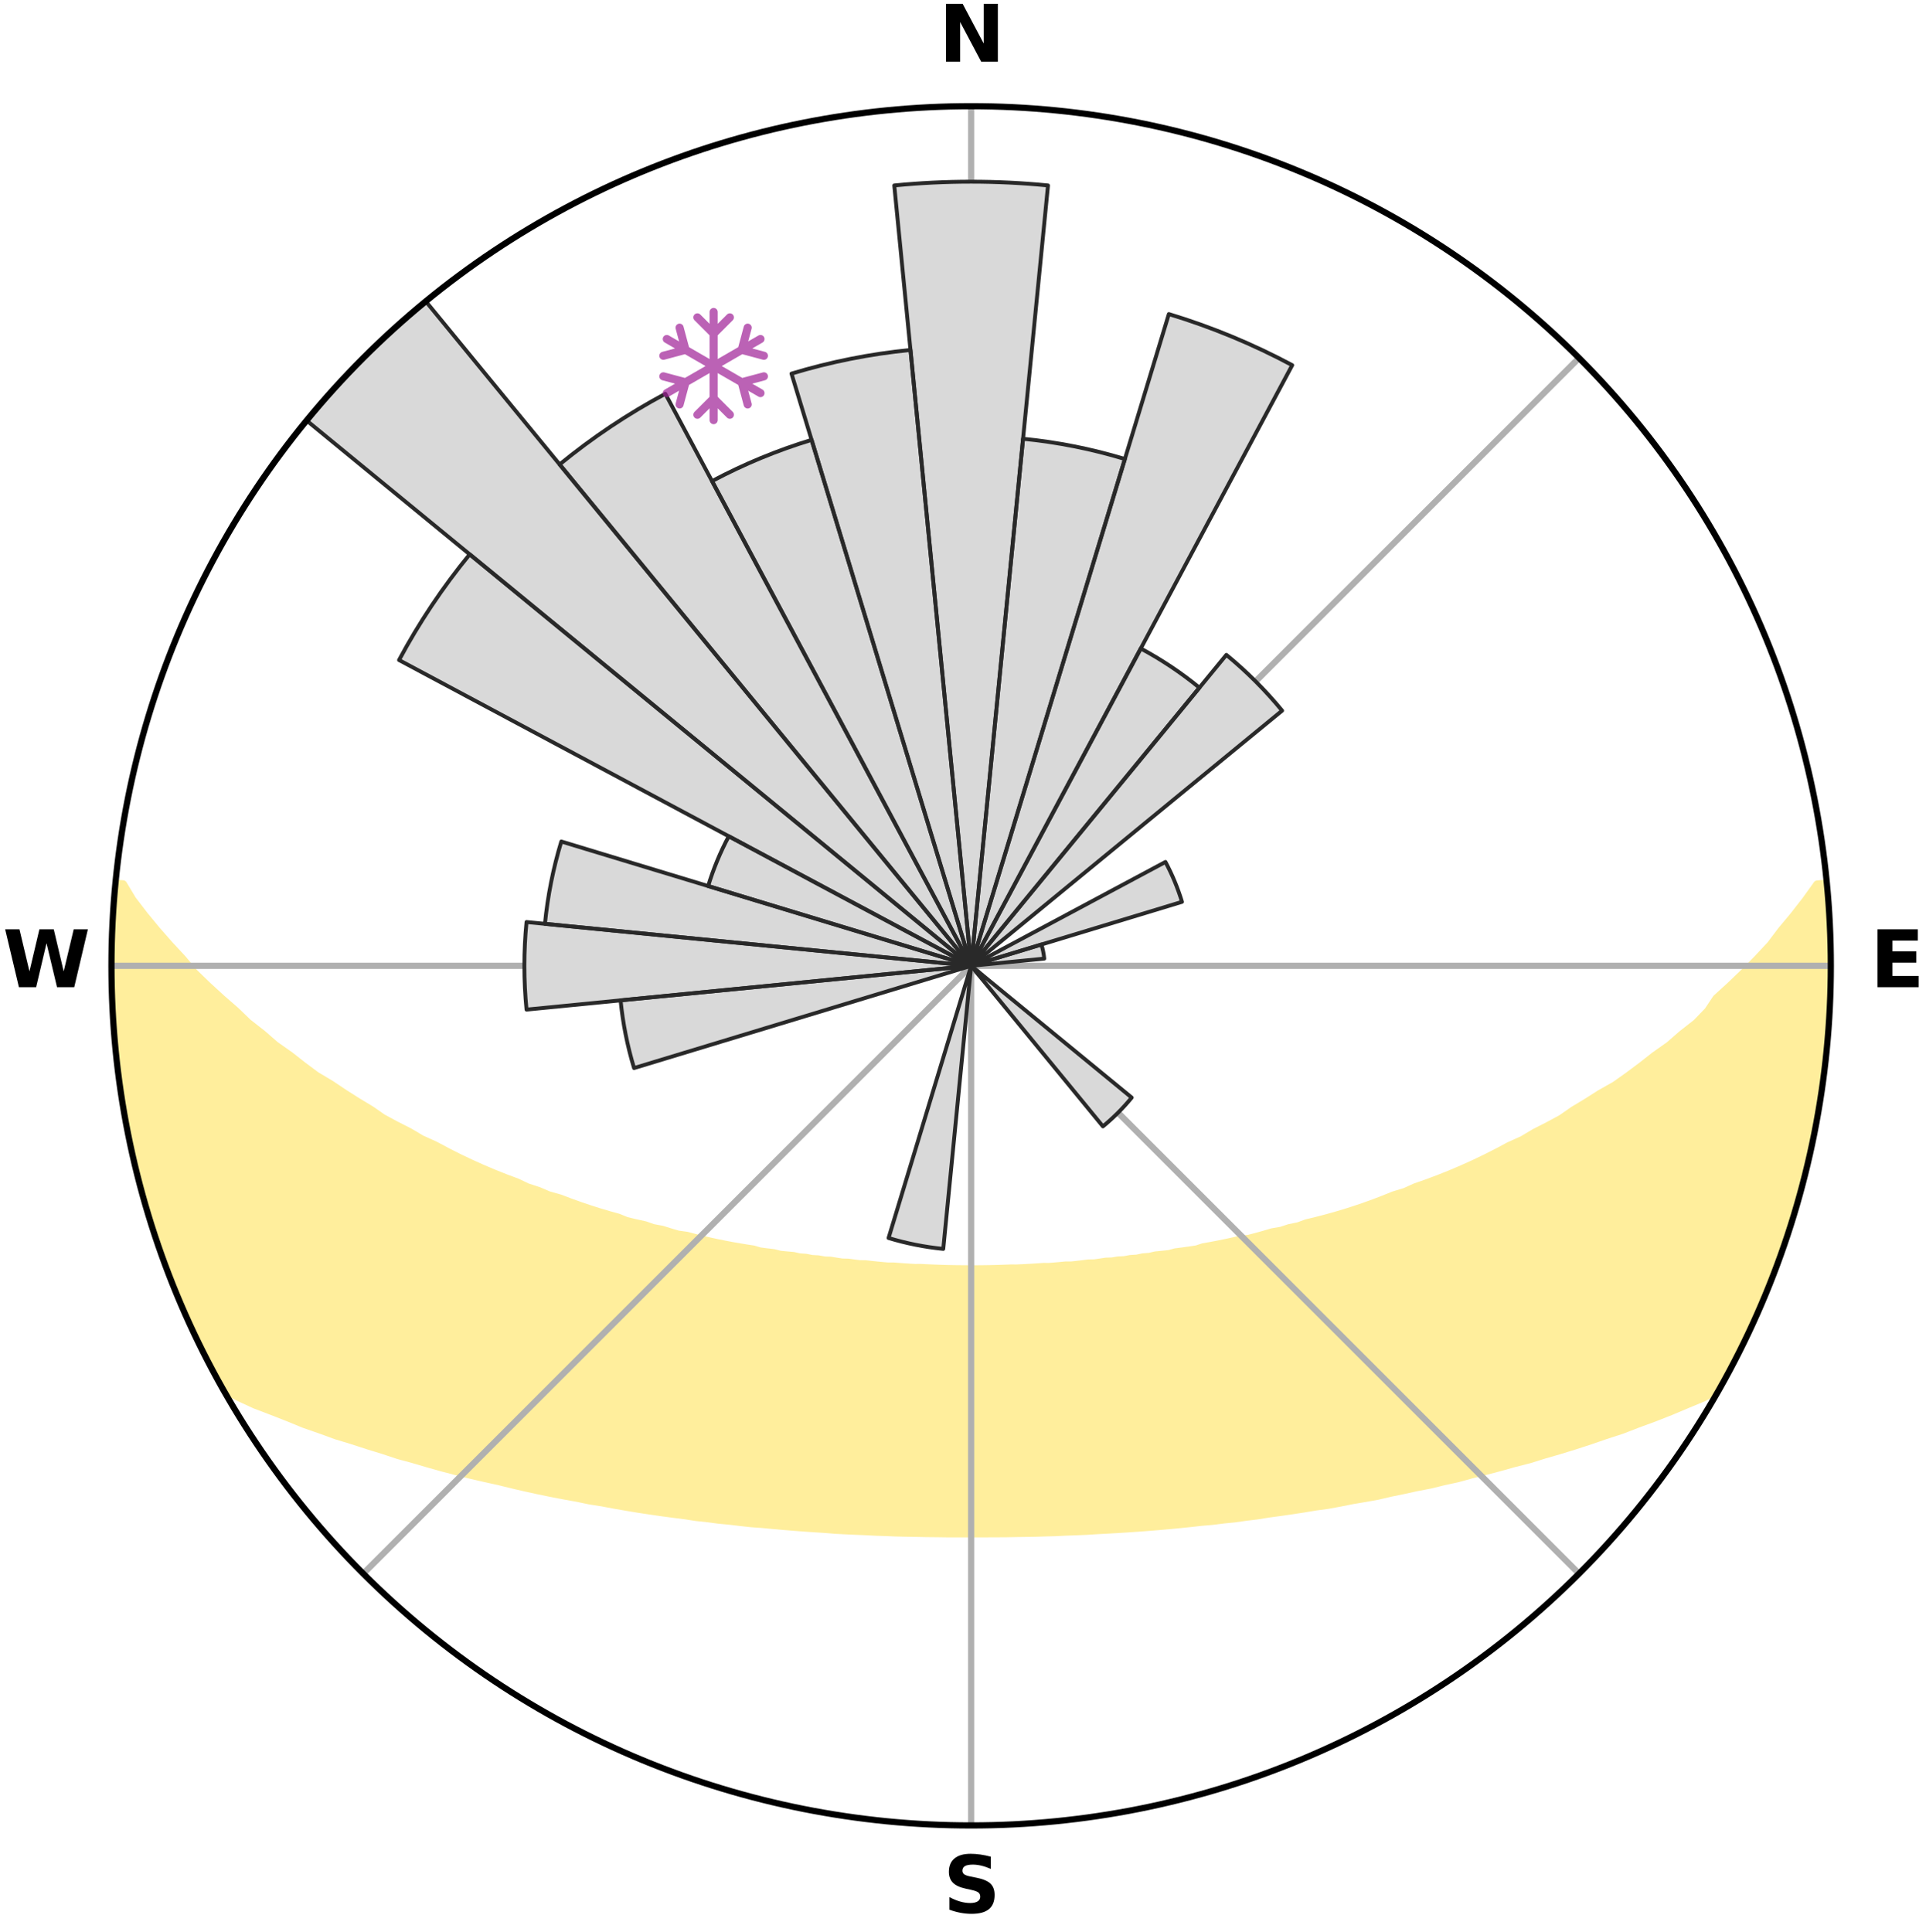 <?xml version="1.0" encoding="utf-8" standalone="no"?>
<!DOCTYPE svg PUBLIC "-//W3C//DTD SVG 1.1//EN"
  "http://www.w3.org/Graphics/SVG/1.1/DTD/svg11.dtd">
<svg xmlns:xlink="http://www.w3.org/1999/xlink" width="248.41pt" height="249.158pt" viewBox="0 0 248.41 249.158" xmlns="http://www.w3.org/2000/svg" version="1.1">
 <title>Ski Rose for Phoenix Ridge Resort</title>
 <defs>
  <style type="text/css">*{stroke-linejoin: round; stroke-linecap: butt}</style>
 </defs>
 <g id="figure_1">
  <g id="patch_1">
   <path d="M 0 249.158 
L 248.41 249.158 
L 248.41 0 
L 0 0 
z
" style="fill: #ffffff"/>
  </g>
  <g id="axes_1">
   <g id="patch_2">
    <path d="M 236.135 124.579 
C 236.135 110.018 233.267 95.599 227.695 82.147 
C 222.122 68.695 213.955 56.471 203.659 46.175 
C 193.363 35.879 181.139 27.711 167.687 22.139 
C 154.235 16.567 139.815 13.699 125.255 13.699 
C 110.694 13.699 96.275 16.567 82.823 22.139 
C 69.371 27.711 57.147 35.879 46.851 46.175 
C 36.555 56.471 28.387 68.695 22.815 82.147 
C 17.243 95.599 14.375 110.018 14.375 124.579 
C 14.375 139.14 17.243 153.559 22.815 167.011 
C 28.387 180.463 36.555 192.687 46.851 202.983 
C 57.147 213.279 69.371 221.447 82.823 227.019 
C 96.275 232.591 110.694 235.459 125.255 235.459 
C 139.815 235.459 154.235 232.591 167.687 227.019 
C 181.139 221.447 193.363 213.279 203.659 202.983 
C 213.955 192.687 222.122 180.463 227.695 167.011 
C 233.267 153.559 236.135 139.14 236.135 124.579 
M 125.255 124.579 
C 125.255 124.579 125.255 124.579 125.255 124.579 
C 125.255 124.579 125.255 124.579 125.255 124.579 
C 125.255 124.579 125.255 124.579 125.255 124.579 
C 125.255 124.579 125.255 124.579 125.255 124.579 
C 125.255 124.579 125.255 124.579 125.255 124.579 
C 125.255 124.579 125.255 124.579 125.255 124.579 
C 125.255 124.579 125.255 124.579 125.255 124.579 
C 125.255 124.579 125.255 124.579 125.255 124.579 
C 125.255 124.579 125.255 124.579 125.255 124.579 
C 125.255 124.579 125.255 124.579 125.255 124.579 
C 125.255 124.579 125.255 124.579 125.255 124.579 
C 125.255 124.579 125.255 124.579 125.255 124.579 
C 125.255 124.579 125.255 124.579 125.255 124.579 
C 125.255 124.579 125.255 124.579 125.255 124.579 
C 125.255 124.579 125.255 124.579 125.255 124.579 
C 125.255 124.579 125.255 124.579 125.255 124.579 
z
" style="fill: #ffffff"/>
   </g>
   <g id="PolyCollection_1">
    <defs>
     <path id="mbf89635018" d="M 235.573 -135.202 
L 234.371 -135.086 
L 232.914 -133.052 
L 231.371 -131.069 
L 229.766 -129.142 
L 228.358 -127.279 
L 226.665 -125.464 
L 224.934 -123.709 
L 223.171 -122.015 
L 221.378 -120.382 
L 220.301 -118.766 
L 218.807 -117.216 
L 216.941 -115.751 
L 215.299 -114.32 
L 213.395 -112.975 
L 211.718 -111.657 
L 210.026 -110.393 
L 208.321 -109.184 
L 206.365 -108.077 
L 204.64 -106.98 
L 202.908 -105.936 
L 201.403 -104.886 
L 199.659 -103.945 
L 197.912 -103.057 
L 196.392 -102.15 
L 194.644 -101.362 
L 193.12 -100.547 
L 191.596 -99.775 
L 190.073 -99.046 
L 188.553 -98.36 
L 187.036 -97.716 
L 185.524 -97.113 
L 184.019 -96.55 
L 182.522 -96.027 
L 181.23 -95.44 
L 179.75 -94.991 
L 178.469 -94.472 
L 177.194 -93.984 
L 175.926 -93.528 
L 174.665 -93.101 
L 173.413 -92.704 
L 172.17 -92.335 
L 170.938 -91.994 
L 169.717 -91.679 
L 168.508 -91.39 
L 167.463 -91.005 
L 166.276 -90.764 
L 165.246 -90.424 
L 164.083 -90.227 
L 163.071 -89.927 
L 162.065 -89.647 
L 161.068 -89.386 
L 159.957 -89.266 
L 158.98 -89.04 
L 158.013 -88.83 
L 157.055 -88.636 
L 156.107 -88.456 
L 155.168 -88.291 
L 154.336 -88.018 
L 153.415 -87.88 
L 152.504 -87.754 
L 151.603 -87.64 
L 150.794 -87.42 
L 149.911 -87.327 
L 149.04 -87.243 
L 148.248 -87.058 
L 147.395 -86.992 
L 146.614 -86.827 
L 145.78 -86.776 
L 145.01 -86.63 
L 144.194 -86.593 
L 143.435 -86.464 
L 142.637 -86.437 
L 141.889 -86.323 
L 141.145 -86.217 
L 140.371 -86.204 
L 139.637 -86.111 
L 138.908 -86.025 
L 138.181 -85.946 
L 137.436 -85.945 
L 136.719 -85.876 
L 136.006 -85.813 
L 135.295 -85.755 
L 134.575 -85.759 
L 133.872 -85.709 
L 133.172 -85.664 
L 132.475 -85.623 
L 131.78 -85.588 
L 131.087 -85.557 
L 130.392 -85.561 
L 129.703 -85.534 
L 129.017 -85.512 
L 128.331 -85.493 
L 127.646 -85.478 
L 126.963 -85.467 
L 126.279 -85.46 
L 125.596 -85.456 
L 124.913 -85.457 
L 124.231 -85.465 
L 123.547 -85.467 
L 122.863 -85.479 
L 122.179 -85.493 
L 121.493 -85.512 
L 120.806 -85.535 
L 120.118 -85.562 
L 119.428 -85.593 
L 118.737 -85.628 
L 118.035 -85.624 
L 117.338 -85.665 
L 116.638 -85.71 
L 115.935 -85.76 
L 115.23 -85.816 
L 114.504 -85.814 
L 113.791 -85.877 
L 113.074 -85.946 
L 112.354 -86.022 
L 111.63 -86.104 
L 110.873 -86.113 
L 110.139 -86.206 
L 109.402 -86.306 
L 108.622 -86.325 
L 107.874 -86.439 
L 107.122 -86.562 
L 106.317 -86.595 
L 105.554 -86.734 
L 104.731 -86.779 
L 103.957 -86.935 
L 103.116 -86.995 
L 102.331 -87.17 
L 101.471 -87.246 
L 100.6 -87.33 
L 99.798 -87.539 
L 98.909 -87.643 
L 98.009 -87.758 
L 97.189 -88.003 
L 96.272 -88.143 
L 95.344 -88.295 
L 94.406 -88.46 
L 93.458 -88.64 
L 92.501 -88.834 
L 91.533 -89.044 
L 90.557 -89.271 
L 89.573 -89.514 
L 88.58 -89.776 
L 87.444 -89.932 
L 86.432 -90.232 
L 85.413 -90.551 
L 84.24 -90.769 
L 83.205 -91.131 
L 82.009 -91.395 
L 80.8 -91.684 
L 79.744 -92.116 
L 78.516 -92.456 
L 77.278 -92.824 
L 76.03 -93.22 
L 74.774 -93.644 
L 73.51 -94.099 
L 72.24 -94.584 
L 70.772 -94.997 
L 69.487 -95.548 
L 68.001 -96.033 
L 66.707 -96.653 
L 65.206 -97.213 
L 63.699 -97.814 
L 62.186 -98.455 
L 60.669 -99.138 
L 59.15 -99.863 
L 57.63 -100.632 
L 56.11 -101.443 
L 54.366 -102.228 
L 52.849 -103.131 
L 51.106 -104.016 
L 49.365 -104.953 
L 47.864 -105.999 
L 46.135 -107.039 
L 44.413 -108.132 
L 42.701 -109.279 
L 40.759 -110.439 
L 39.07 -111.699 
L 37.396 -113.012 
L 35.495 -114.352 
L 33.856 -115.778 
L 31.992 -117.239 
L 30.397 -118.777 
L 28.58 -120.358 
L 26.79 -122.001 
L 25.03 -123.704 
L 23.55 -125.467 
L 21.861 -127.287 
L 20.213 -129.165 
L 18.618 -131.101 
L 17.089 -133.092 
L 15.88 -135.111 
L 14.999 -135.196 
L 14.999 -135.196 
L 14.718 -133.279 
L 14.617 -131.346 
L 14.584 -129.411 
L 14.584 -127.477 
L 14.398 -125.546 
L 14.462 -123.612 
L 14.558 -121.68 
L 14.496 -119.743 
L 14.625 -117.813 
L 14.813 -115.887 
L 15.03 -113.966 
L 15.102 -112.029 
L 15.356 -110.111 
L 15.658 -108.2 
L 15.988 -106.294 
L 16.347 -104.394 
L 16.734 -102.5 
L 17.149 -100.613 
L 17.593 -98.732 
L 18.065 -96.858 
L 18.562 -94.99 
L 19.086 -93.131 
L 19.633 -91.277 
L 20.214 -89.433 
L 20.814 -87.595 
L 21.441 -85.765 
L 22.099 -83.945 
L 22.988 -82.219 
L 23.7 -80.422 
L 24.463 -78.646 
L 25.267 -76.887 
L 26.114 -75.149 
L 26.915 -73.386 
L 27.826 -71.68 
L 28.758 -69.984 
L 30.777 -68.927 
L 32.868 -67.965 
L 35.07 -67.125 
L 37.194 -66.293 
L 39.23 -65.456 
L 41.342 -64.724 
L 43.365 -63.984 
L 45.459 -63.35 
L 47.46 -62.698 
L 49.447 -62.088 
L 51.346 -61.455 
L 53.305 -60.923 
L 55.182 -60.369 
L 57.04 -59.846 
L 58.889 -59.361 
L 60.718 -58.905 
L 62.534 -58.485 
L 64.33 -58.091 
L 66.055 -57.665 
L 67.766 -57.268 
L 69.462 -56.897 
L 71.144 -56.552 
L 72.81 -56.231 
L 74.46 -55.934 
L 76.053 -55.601 
L 77.673 -55.347 
L 79.236 -55.052 
L 80.79 -54.783 
L 82.327 -54.527 
L 83.854 -54.295 
L 85.365 -54.075 
L 86.866 -53.876 
L 88.351 -53.687 
L 89.798 -53.464 
L 91.261 -53.309 
L 92.689 -53.119 
L 94.123 -52.981 
L 95.529 -52.814 
L 96.925 -52.661 
L 98.329 -52.563 
L 99.706 -52.432 
L 101.074 -52.31 
L 102.434 -52.199 
L 103.785 -52.097 
L 105.128 -52.005 
L 106.464 -51.92 
L 107.785 -51.811 
L 109.108 -51.744 
L 110.424 -51.683 
L 111.734 -51.629 
L 113.036 -51.562 
L 114.336 -51.521 
L 115.629 -51.466 
L 116.921 -51.438 
L 118.21 -51.414 
L 119.495 -51.387 
L 120.777 -51.375 
L 122.058 -51.357 
L 123.337 -51.354 
L 124.616 -51.356 
L 125.894 -51.357 
L 127.172 -51.356 
L 128.452 -51.361 
L 129.733 -51.368 
L 131.015 -51.394 
L 132.3 -51.412 
L 133.589 -51.435 
L 134.879 -51.476 
L 136.175 -51.511 
L 137.472 -51.575 
L 138.777 -51.622 
L 140.087 -51.676 
L 141.398 -51.76 
L 142.721 -51.829 
L 144.05 -51.905 
L 145.386 -51.989 
L 146.73 -52.081 
L 148.082 -52.182 
L 149.442 -52.292 
L 150.81 -52.413 
L 152.188 -52.544 
L 153.574 -52.687 
L 154.969 -52.842 
L 156.393 -52.965 
L 157.809 -53.145 
L 159.259 -53.287 
L 160.696 -53.495 
L 162.168 -53.669 
L 163.626 -53.908 
L 165.126 -54.108 
L 166.636 -54.328 
L 168.162 -54.561 
L 169.698 -54.817 
L 171.287 -55.032 
L 172.854 -55.322 
L 174.431 -55.637 
L 176.066 -55.912 
L 177.717 -56.209 
L 179.336 -56.589 
L 181.017 -56.935 
L 182.712 -57.306 
L 184.475 -57.643 
L 186.201 -58.068 
L 188.001 -58.459 
L 189.754 -58.944 
L 191.583 -59.399 
L 193.429 -59.884 
L 195.287 -60.406 
L 197.23 -60.9 
L 199.12 -61.492 
L 201.094 -62.062 
L 203.082 -62.673 
L 205.083 -63.325 
L 207.096 -64.02 
L 209.199 -64.703 
L 211.23 -65.49 
L 213.351 -66.269 
L 215.472 -67.104 
L 217.589 -67.997 
L 219.768 -68.906 
L 221.737 -69.992 
L 222.698 -71.672 
L 223.597 -73.385 
L 224.471 -75.111 
L 225.32 -76.85 
L 226.087 -78.627 
L 226.92 -80.374 
L 227.676 -82.155 
L 228.355 -83.967 
L 229.086 -85.758 
L 229.658 -87.608 
L 230.311 -89.428 
L 230.914 -91.265 
L 231.468 -93.117 
L 231.973 -94.984 
L 232.574 -96.824 
L 233.007 -98.71 
L 233.361 -100.612 
L 233.878 -102.48 
L 234.231 -104.381 
L 234.503 -106.297 
L 234.883 -108.195 
L 235.145 -110.112 
L 235.302 -112.041 
L 235.556 -113.958 
L 235.771 -115.881 
L 235.855 -117.814 
L 235.989 -119.744 
L 236.086 -121.677 
L 236.024 -123.612 
L 236.05 -125.546 
L 236.04 -127.48 
L 235.996 -129.414 
L 235.919 -131.348 
L 235.714 -133.272 
L 235.573 -135.202 
z
" style="stroke: #ffee9c"/>
    </defs>
    <g clip-path="url(#p39cd5f05c8)">
     <use xlink:href="#mbf89635018" x="0" y="249.158" style="fill: #ffee9c; stroke: #ffee9c"/>
    </g>
   </g>
   <g id="matplotlib.axis_1">
    <g id="xtick_1">
     <g id="line2d_1">
      <path d="M 125.255 124.579 
L 125.255 13.699 
" clip-path="url(#p39cd5f05c8)" style="fill: none; stroke: #b0b0b0; stroke-width: 0.8; stroke-linecap: square"/>
     </g>
     <g id="text_1">
      <!-- N -->
      <g transform="translate(121.07 7.958) scale(0.1 -0.1)">
       <defs>
        <path id="DejaVuSans-Bold-4e" d="M 588 4666 
L 1931 4666 
L 3628 1466 
L 3628 4666 
L 4769 4666 
L 4769 0 
L 3425 0 
L 1728 3200 
L 1728 0 
L 588 0 
L 588 4666 
z
" transform="scale(0.016)"/>
       </defs>
       <use xlink:href="#DejaVuSans-Bold-4e"/>
      </g>
     </g>
    </g>
    <g id="xtick_2">
     <g id="line2d_2">
      <path d="M 125.255 124.579 
L 203.659 46.175 
" clip-path="url(#p39cd5f05c8)" style="fill: none; stroke: #b0b0b0; stroke-width: 0.8; stroke-linecap: square"/>
     </g>
    </g>
    <g id="xtick_3">
     <g id="line2d_3">
      <path d="M 125.255 124.579 
L 236.135 124.579 
" clip-path="url(#p39cd5f05c8)" style="fill: none; stroke: #b0b0b0; stroke-width: 0.8; stroke-linecap: square"/>
     </g>
     <g id="text_2">
      <!-- E -->
      <g transform="translate(241.219 127.338) scale(0.1 -0.1)">
       <defs>
        <path id="DejaVuSans-Bold-45" d="M 588 4666 
L 3834 4666 
L 3834 3756 
L 1791 3756 
L 1791 2888 
L 3713 2888 
L 3713 1978 
L 1791 1978 
L 1791 909 
L 3903 909 
L 3903 0 
L 588 0 
L 588 4666 
z
" transform="scale(0.016)"/>
       </defs>
       <use xlink:href="#DejaVuSans-Bold-45"/>
      </g>
     </g>
    </g>
    <g id="xtick_4">
     <g id="line2d_4">
      <path d="M 125.255 124.579 
L 203.659 202.983 
" clip-path="url(#p39cd5f05c8)" style="fill: none; stroke: #b0b0b0; stroke-width: 0.8; stroke-linecap: square"/>
     </g>
    </g>
    <g id="xtick_5">
     <g id="line2d_5">
      <path d="M 125.255 124.579 
L 125.255 235.459 
" clip-path="url(#p39cd5f05c8)" style="fill: none; stroke: #b0b0b0; stroke-width: 0.8; stroke-linecap: square"/>
     </g>
     <g id="text_3">
      <!-- S -->
      <g transform="translate(121.654 246.718) scale(0.1 -0.1)">
       <defs>
        <path id="DejaVuSans-Bold-53" d="M 3834 4519 
L 3834 3531 
Q 3450 3703 3084 3790 
Q 2719 3878 2394 3878 
Q 1963 3878 1756 3759 
Q 1550 3641 1550 3391 
Q 1550 3203 1689 3098 
Q 1828 2994 2194 2919 
L 2706 2816 
Q 3484 2659 3812 2340 
Q 4141 2022 4141 1434 
Q 4141 663 3683 286 
Q 3225 -91 2284 -91 
Q 1841 -91 1394 -6 
Q 947 78 500 244 
L 500 1259 
Q 947 1022 1364 901 
Q 1781 781 2169 781 
Q 2563 781 2772 912 
Q 2981 1044 2981 1288 
Q 2981 1506 2839 1625 
Q 2697 1744 2272 1838 
L 1806 1941 
Q 1106 2091 782 2419 
Q 459 2747 459 3303 
Q 459 4000 909 4375 
Q 1359 4750 2203 4750 
Q 2588 4750 2994 4692 
Q 3400 4634 3834 4519 
z
" transform="scale(0.016)"/>
       </defs>
       <use xlink:href="#DejaVuSans-Bold-53"/>
      </g>
     </g>
    </g>
    <g id="xtick_6">
     <g id="line2d_6">
      <path d="M 125.255 124.579 
L 46.851 202.983 
" clip-path="url(#p39cd5f05c8)" style="fill: none; stroke: #b0b0b0; stroke-width: 0.8; stroke-linecap: square"/>
     </g>
    </g>
    <g id="xtick_7">
     <g id="line2d_7">
      <path d="M 125.255 124.579 
L 14.375 124.579 
" clip-path="url(#p39cd5f05c8)" style="fill: none; stroke: #b0b0b0; stroke-width: 0.8; stroke-linecap: square"/>
     </g>
     <g id="text_4">
      <!-- W -->
      <g transform="translate(0.36 127.338) scale(0.1 -0.1)">
       <defs>
        <path id="DejaVuSans-Bold-57" d="M 191 4666 
L 1344 4666 
L 2150 1275 
L 2950 4666 
L 4109 4666 
L 4909 1275 
L 5716 4666 
L 6859 4666 
L 5759 0 
L 4372 0 
L 3525 3547 
L 2688 0 
L 1300 0 
L 191 4666 
z
" transform="scale(0.016)"/>
       </defs>
       <use xlink:href="#DejaVuSans-Bold-57"/>
      </g>
     </g>
    </g>
    <g id="xtick_8">
     <g id="line2d_8">
      <path d="M 125.255 124.579 
L 46.851 46.175 
" clip-path="url(#p39cd5f05c8)" style="fill: none; stroke: #b0b0b0; stroke-width: 0.8; stroke-linecap: square"/>
     </g>
    </g>
   </g>
   <g id="matplotlib.axis_2"/>
   <g id="patch_3">
    <path d="M 125.255 124.579 
C 125.255 124.579 125.255 124.579 125.255 124.579 
C 125.255 124.579 125.255 124.579 125.255 124.579 
L 135.169 23.921 
C 131.874 23.596 128.565 23.434 125.255 23.434 
C 121.944 23.434 118.636 23.596 115.341 23.921 
z
" clip-path="url(#p39cd5f05c8)" style="fill: #d9d9d9"/>
   </g>
   <g id="patch_4">
    <path d="M 125.255 124.579 
C 125.255 124.579 125.255 124.579 125.255 124.579 
C 125.255 124.579 125.255 124.579 125.255 124.579 
L 145.085 59.209 
C 142.945 58.56 140.775 58.016 138.582 57.58 
C 136.389 57.144 134.176 56.816 131.951 56.596 
z
" clip-path="url(#p39cd5f05c8)" style="fill: #d9d9d9"/>
   </g>
   <g id="patch_5">
    <path d="M 125.255 124.579 
C 125.255 124.579 125.255 124.579 125.255 124.579 
C 125.255 124.579 125.255 124.579 125.255 124.579 
L 166.667 47.102 
C 164.131 45.747 161.53 44.517 158.874 43.416 
C 156.217 42.316 153.508 41.346 150.756 40.512 
z
" clip-path="url(#p39cd5f05c8)" style="fill: #d9d9d9"/>
   </g>
   <g id="patch_6">
    <path d="M 125.255 124.579 
C 125.255 124.579 125.255 124.579 125.255 124.579 
C 125.255 124.579 125.255 124.579 125.255 124.579 
L 154.696 88.705 
C 153.522 87.741 152.301 86.836 151.038 85.992 
C 149.775 85.148 148.471 84.366 147.132 83.65 
z
" clip-path="url(#p39cd5f05c8)" style="fill: #d9d9d9"/>
   </g>
   <g id="patch_7">
    <path d="M 125.255 124.579 
C 125.255 124.579 125.255 124.579 125.255 124.579 
C 125.255 124.579 125.255 124.579 125.255 124.579 
L 165.364 91.663 
C 164.286 90.35 163.145 89.091 161.944 87.89 
C 160.743 86.689 159.484 85.548 158.171 84.47 
z
" clip-path="url(#p39cd5f05c8)" style="fill: #d9d9d9"/>
   </g>
   <g id="patch_8">
    <path d="M 125.255 124.579 
C 125.255 124.579 125.255 124.579 125.255 124.579 
C 125.255 124.579 125.255 124.579 125.255 124.579 
L 125.255 124.579 
C 125.255 124.579 125.255 124.579 125.255 124.579 
C 125.255 124.579 125.255 124.579 125.255 124.579 
z
" clip-path="url(#p39cd5f05c8)" style="fill: #d9d9d9"/>
   </g>
   <g id="patch_9">
    <path d="M 125.255 124.579 
C 125.255 124.579 125.255 124.579 125.255 124.579 
C 125.255 124.579 125.255 124.579 125.255 124.579 
L 152.45 116.329 
C 152.18 115.439 151.867 114.563 151.511 113.703 
C 151.155 112.844 150.757 112.003 150.318 111.182 
z
" clip-path="url(#p39cd5f05c8)" style="fill: #d9d9d9"/>
   </g>
   <g id="patch_10">
    <path d="M 125.255 124.579 
C 125.255 124.579 125.255 124.579 125.255 124.579 
C 125.255 124.579 125.255 124.579 125.255 124.579 
L 134.682 123.651 
C 134.652 123.342 134.606 123.035 134.546 122.731 
C 134.485 122.427 134.41 122.126 134.32 121.829 
z
" clip-path="url(#p39cd5f05c8)" style="fill: #d9d9d9"/>
   </g>
   <g id="patch_11">
    <path d="M 125.255 124.579 
C 125.255 124.579 125.255 124.579 125.255 124.579 
C 125.255 124.579 125.255 124.579 125.255 124.579 
L 125.255 124.579 
C 125.255 124.579 125.255 124.579 125.255 124.579 
C 125.255 124.579 125.255 124.579 125.255 124.579 
z
" clip-path="url(#p39cd5f05c8)" style="fill: #d9d9d9"/>
   </g>
   <g id="patch_12">
    <path d="M 125.255 124.579 
C 125.255 124.579 125.255 124.579 125.255 124.579 
C 125.255 124.579 125.255 124.579 125.255 124.579 
L 125.255 124.579 
C 125.255 124.579 125.255 124.579 125.255 124.579 
C 125.255 124.579 125.255 124.579 125.255 124.579 
z
" clip-path="url(#p39cd5f05c8)" style="fill: #d9d9d9"/>
   </g>
   <g id="patch_13">
    <path d="M 125.255 124.579 
C 125.255 124.579 125.255 124.579 125.255 124.579 
C 125.255 124.579 125.255 124.579 125.255 124.579 
L 125.255 124.579 
C 125.255 124.579 125.255 124.579 125.255 124.579 
C 125.255 124.579 125.255 124.579 125.255 124.579 
z
" clip-path="url(#p39cd5f05c8)" style="fill: #d9d9d9"/>
   </g>
   <g id="patch_14">
    <path d="M 125.255 124.579 
C 125.255 124.579 125.255 124.579 125.255 124.579 
C 125.255 124.579 125.255 124.579 125.255 124.579 
L 125.255 124.579 
C 125.255 124.579 125.255 124.579 125.255 124.579 
C 125.255 124.579 125.255 124.579 125.255 124.579 
z
" clip-path="url(#p39cd5f05c8)" style="fill: #d9d9d9"/>
   </g>
   <g id="patch_15">
    <path d="M 125.255 124.579 
C 125.255 124.579 125.255 124.579 125.255 124.579 
C 125.255 124.579 125.255 124.579 125.255 124.579 
L 142.253 145.291 
C 142.931 144.735 143.581 144.145 144.201 143.525 
C 144.821 142.905 145.411 142.255 145.967 141.577 
z
" clip-path="url(#p39cd5f05c8)" style="fill: #d9d9d9"/>
   </g>
   <g id="patch_16">
    <path d="M 125.255 124.579 
C 125.255 124.579 125.255 124.579 125.255 124.579 
C 125.255 124.579 125.255 124.579 125.255 124.579 
L 125.255 124.579 
C 125.255 124.579 125.255 124.579 125.255 124.579 
C 125.255 124.579 125.255 124.579 125.255 124.579 
z
" clip-path="url(#p39cd5f05c8)" style="fill: #d9d9d9"/>
   </g>
   <g id="patch_17">
    <path d="M 125.255 124.579 
C 125.255 124.579 125.255 124.579 125.255 124.579 
C 125.255 124.579 125.255 124.579 125.255 124.579 
L 125.255 124.579 
C 125.255 124.579 125.255 124.579 125.255 124.579 
C 125.255 124.579 125.255 124.579 125.255 124.579 
z
" clip-path="url(#p39cd5f05c8)" style="fill: #d9d9d9"/>
   </g>
   <g id="patch_18">
    <path d="M 125.255 124.579 
C 125.255 124.579 125.255 124.579 125.255 124.579 
C 125.255 124.579 125.255 124.579 125.255 124.579 
L 125.255 124.579 
C 125.255 124.579 125.255 124.579 125.255 124.579 
C 125.255 124.579 125.255 124.579 125.255 124.579 
z
" clip-path="url(#p39cd5f05c8)" style="fill: #d9d9d9"/>
   </g>
   <g id="patch_19">
    <path d="M 125.255 124.579 
C 125.255 124.579 125.255 124.579 125.255 124.579 
C 125.255 124.579 125.255 124.579 125.255 124.579 
L 125.255 124.579 
C 125.255 124.579 125.255 124.579 125.255 124.579 
C 125.255 124.579 125.255 124.579 125.255 124.579 
z
" clip-path="url(#p39cd5f05c8)" style="fill: #d9d9d9"/>
   </g>
   <g id="patch_20">
    <path d="M 125.255 124.579 
C 125.255 124.579 125.255 124.579 125.255 124.579 
C 125.255 124.579 125.255 124.579 125.255 124.579 
L 114.605 159.688 
C 115.754 160.037 116.919 160.329 118.097 160.563 
C 119.275 160.798 120.464 160.974 121.659 161.092 
z
" clip-path="url(#p39cd5f05c8)" style="fill: #d9d9d9"/>
   </g>
   <g id="patch_21">
    <path d="M 125.255 124.579 
C 125.255 124.579 125.255 124.579 125.255 124.579 
C 125.255 124.579 125.255 124.579 125.255 124.579 
L 125.255 124.579 
C 125.255 124.579 125.255 124.579 125.255 124.579 
C 125.255 124.579 125.255 124.579 125.255 124.579 
z
" clip-path="url(#p39cd5f05c8)" style="fill: #d9d9d9"/>
   </g>
   <g id="patch_22">
    <path d="M 125.255 124.579 
C 125.255 124.579 125.255 124.579 125.255 124.579 
C 125.255 124.579 125.255 124.579 125.255 124.579 
L 125.255 124.579 
C 125.255 124.579 125.255 124.579 125.255 124.579 
C 125.255 124.579 125.255 124.579 125.255 124.579 
z
" clip-path="url(#p39cd5f05c8)" style="fill: #d9d9d9"/>
   </g>
   <g id="patch_23">
    <path d="M 125.255 124.579 
C 125.255 124.579 125.255 124.579 125.255 124.579 
C 125.255 124.579 125.255 124.579 125.255 124.579 
L 125.255 124.579 
C 125.255 124.579 125.255 124.579 125.255 124.579 
C 125.255 124.579 125.255 124.579 125.255 124.579 
z
" clip-path="url(#p39cd5f05c8)" style="fill: #d9d9d9"/>
   </g>
   <g id="patch_24">
    <path d="M 125.255 124.579 
C 125.255 124.579 125.255 124.579 125.255 124.579 
C 125.255 124.579 125.255 124.579 125.255 124.579 
L 125.255 124.579 
C 125.255 124.579 125.255 124.579 125.255 124.579 
C 125.255 124.579 125.255 124.579 125.255 124.579 
z
" clip-path="url(#p39cd5f05c8)" style="fill: #d9d9d9"/>
   </g>
   <g id="patch_25">
    <path d="M 125.255 124.579 
C 125.255 124.579 125.255 124.579 125.255 124.579 
C 125.255 124.579 125.255 124.579 125.255 124.579 
L 125.255 124.579 
C 125.255 124.579 125.255 124.579 125.255 124.579 
C 125.255 124.579 125.255 124.579 125.255 124.579 
z
" clip-path="url(#p39cd5f05c8)" style="fill: #d9d9d9"/>
   </g>
   <g id="patch_26">
    <path d="M 125.255 124.579 
C 125.255 124.579 125.255 124.579 125.255 124.579 
C 125.255 124.579 125.255 124.579 125.255 124.579 
L 80.042 129.032 
C 80.188 130.512 80.406 131.984 80.696 133.442 
C 80.986 134.901 81.348 136.344 81.78 137.767 
z
" clip-path="url(#p39cd5f05c8)" style="fill: #d9d9d9"/>
   </g>
   <g id="patch_27">
    <path d="M 125.255 124.579 
C 125.255 124.579 125.255 124.579 125.255 124.579 
C 125.255 124.579 125.255 124.579 125.255 124.579 
L 67.91 118.931 
C 67.725 120.808 67.632 122.693 67.632 124.579 
C 67.632 126.465 67.725 128.35 67.91 130.227 
z
" clip-path="url(#p39cd5f05c8)" style="fill: #d9d9d9"/>
   </g>
   <g id="patch_28">
    <path d="M 125.255 124.579 
C 125.255 124.579 125.255 124.579 125.255 124.579 
C 125.255 124.579 125.255 124.579 125.255 124.579 
L 72.396 108.545 
C 71.871 110.275 71.432 112.03 71.079 113.803 
C 70.726 115.576 70.461 117.366 70.284 119.165 
z
" clip-path="url(#p39cd5f05c8)" style="fill: #d9d9d9"/>
   </g>
   <g id="patch_29">
    <path d="M 125.255 124.579 
C 125.255 124.579 125.255 124.579 125.255 124.579 
C 125.255 124.579 125.255 124.579 125.255 124.579 
L 93.995 107.87 
C 93.448 108.894 92.952 109.943 92.508 111.015 
C 92.064 112.087 91.673 113.18 91.336 114.29 
z
" clip-path="url(#p39cd5f05c8)" style="fill: #d9d9d9"/>
   </g>
   <g id="patch_30">
    <path d="M 125.255 124.579 
C 125.255 124.579 125.255 124.579 125.255 124.579 
C 125.255 124.579 125.255 124.579 125.255 124.579 
L 60.581 71.503 
C 58.844 73.62 57.212 75.821 55.691 78.098 
C 54.169 80.375 52.76 82.725 51.47 85.14 
z
" clip-path="url(#p39cd5f05c8)" style="fill: #d9d9d9"/>
   </g>
   <g id="patch_31">
    <path d="M 125.255 124.579 
C 125.255 124.579 125.255 124.579 125.255 124.579 
C 125.255 124.579 125.255 124.579 125.255 124.579 
L 54.913 38.868 
C 52.108 41.17 49.417 43.609 46.851 46.175 
C 44.285 48.741 41.846 51.432 39.543 54.238 
z
" clip-path="url(#p39cd5f05c8)" style="fill: #d9d9d9"/>
   </g>
   <g id="patch_32">
    <path d="M 125.255 124.579 
C 125.255 124.579 125.255 124.579 125.255 124.579 
C 125.255 124.579 125.255 124.579 125.255 124.579 
L 85.816 50.794 
C 83.401 52.085 81.05 53.493 78.773 55.015 
C 76.496 56.536 74.296 58.168 72.179 59.906 
z
" clip-path="url(#p39cd5f05c8)" style="fill: #d9d9d9"/>
   </g>
   <g id="patch_33">
    <path d="M 125.255 124.579 
C 125.255 124.579 125.255 124.579 125.255 124.579 
C 125.255 124.579 125.255 124.579 125.255 124.579 
L 104.676 56.741 
C 102.456 57.415 100.27 58.197 98.126 59.085 
C 95.983 59.973 93.884 60.966 91.837 62.059 
z
" clip-path="url(#p39cd5f05c8)" style="fill: #d9d9d9"/>
   </g>
   <g id="patch_34">
    <path d="M 125.255 124.579 
C 125.255 124.579 125.255 124.579 125.255 124.579 
C 125.255 124.579 125.255 124.579 125.255 124.579 
L 117.431 45.142 
C 114.831 45.398 112.245 45.781 109.682 46.291 
C 107.12 46.801 104.584 47.436 102.084 48.194 
z
" clip-path="url(#p39cd5f05c8)" style="fill: #d9d9d9"/>
   </g>
   <g id="patch_35">
    <path d="M 115.341 23.921 
C 118.636 23.596 121.944 23.434 125.255 23.434 
C 128.565 23.434 131.874 23.596 135.169 23.921 
L 135.169 23.921 
C 131.874 23.596 128.565 23.434 125.255 23.434 
C 121.944 23.434 118.636 23.596 115.341 23.921 
z
" clip-path="url(#p39cd5f05c8)" style="fill: #badbb8"/>
   </g>
   <g id="patch_36">
    <path d="M 131.951 56.596 
C 134.176 56.816 136.389 57.144 138.582 57.58 
C 140.775 58.016 142.945 58.56 145.085 59.209 
L 145.085 59.209 
C 142.945 58.56 140.775 58.016 138.582 57.58 
C 136.389 57.144 134.176 56.816 131.951 56.596 
z
" clip-path="url(#p39cd5f05c8)" style="fill: #badbb8"/>
   </g>
   <g id="patch_37">
    <path d="M 150.756 40.512 
C 153.508 41.346 156.217 42.316 158.874 43.416 
C 161.53 44.517 164.131 45.747 166.667 47.102 
L 166.667 47.102 
C 164.131 45.747 161.53 44.517 158.874 43.416 
C 156.217 42.316 153.508 41.346 150.756 40.512 
z
" clip-path="url(#p39cd5f05c8)" style="fill: #badbb8"/>
   </g>
   <g id="patch_38">
    <path d="M 147.132 83.65 
C 148.471 84.366 149.775 85.148 151.038 85.992 
C 152.301 86.836 153.522 87.741 154.696 88.705 
L 154.696 88.705 
C 153.522 87.741 152.301 86.836 151.038 85.992 
C 149.775 85.148 148.471 84.366 147.132 83.65 
z
" clip-path="url(#p39cd5f05c8)" style="fill: #badbb8"/>
   </g>
   <g id="patch_39">
    <path d="M 158.171 84.47 
C 159.484 85.548 160.743 86.689 161.944 87.89 
C 163.145 89.091 164.286 90.35 165.364 91.663 
L 165.364 91.663 
C 164.286 90.35 163.145 89.091 161.944 87.89 
C 160.743 86.689 159.484 85.548 158.171 84.47 
z
" clip-path="url(#p39cd5f05c8)" style="fill: #badbb8"/>
   </g>
   <g id="patch_40">
    <path d="M 125.255 124.579 
C 125.255 124.579 125.255 124.579 125.255 124.579 
C 125.255 124.579 125.255 124.579 125.255 124.579 
L 125.255 124.579 
C 125.255 124.579 125.255 124.579 125.255 124.579 
C 125.255 124.579 125.255 124.579 125.255 124.579 
z
" clip-path="url(#p39cd5f05c8)" style="fill: #badbb8"/>
   </g>
   <g id="patch_41">
    <path d="M 150.318 111.182 
C 150.757 112.003 151.155 112.844 151.511 113.703 
C 151.867 114.563 152.18 115.439 152.45 116.329 
L 152.45 116.329 
C 152.18 115.439 151.867 114.563 151.511 113.703 
C 151.155 112.844 150.757 112.003 150.318 111.182 
z
" clip-path="url(#p39cd5f05c8)" style="fill: #badbb8"/>
   </g>
   <g id="patch_42">
    <path d="M 134.32 121.829 
C 134.41 122.126 134.485 122.427 134.546 122.731 
C 134.606 123.035 134.652 123.342 134.682 123.651 
L 134.682 123.651 
C 134.652 123.342 134.606 123.035 134.546 122.731 
C 134.485 122.427 134.41 122.126 134.32 121.829 
z
" clip-path="url(#p39cd5f05c8)" style="fill: #badbb8"/>
   </g>
   <g id="patch_43">
    <path d="M 125.255 124.579 
C 125.255 124.579 125.255 124.579 125.255 124.579 
C 125.255 124.579 125.255 124.579 125.255 124.579 
L 125.255 124.579 
C 125.255 124.579 125.255 124.579 125.255 124.579 
C 125.255 124.579 125.255 124.579 125.255 124.579 
z
" clip-path="url(#p39cd5f05c8)" style="fill: #badbb8"/>
   </g>
   <g id="patch_44">
    <path d="M 125.255 124.579 
C 125.255 124.579 125.255 124.579 125.255 124.579 
C 125.255 124.579 125.255 124.579 125.255 124.579 
L 125.255 124.579 
C 125.255 124.579 125.255 124.579 125.255 124.579 
C 125.255 124.579 125.255 124.579 125.255 124.579 
z
" clip-path="url(#p39cd5f05c8)" style="fill: #badbb8"/>
   </g>
   <g id="patch_45">
    <path d="M 125.255 124.579 
C 125.255 124.579 125.255 124.579 125.255 124.579 
C 125.255 124.579 125.255 124.579 125.255 124.579 
L 125.255 124.579 
C 125.255 124.579 125.255 124.579 125.255 124.579 
C 125.255 124.579 125.255 124.579 125.255 124.579 
z
" clip-path="url(#p39cd5f05c8)" style="fill: #badbb8"/>
   </g>
   <g id="patch_46">
    <path d="M 125.255 124.579 
C 125.255 124.579 125.255 124.579 125.255 124.579 
C 125.255 124.579 125.255 124.579 125.255 124.579 
L 125.255 124.579 
C 125.255 124.579 125.255 124.579 125.255 124.579 
C 125.255 124.579 125.255 124.579 125.255 124.579 
z
" clip-path="url(#p39cd5f05c8)" style="fill: #badbb8"/>
   </g>
   <g id="patch_47">
    <path d="M 145.967 141.577 
C 145.411 142.255 144.821 142.905 144.201 143.525 
C 143.581 144.145 142.931 144.735 142.253 145.291 
L 142.253 145.291 
C 142.931 144.735 143.581 144.145 144.201 143.525 
C 144.821 142.905 145.411 142.255 145.967 141.577 
z
" clip-path="url(#p39cd5f05c8)" style="fill: #badbb8"/>
   </g>
   <g id="patch_48">
    <path d="M 125.255 124.579 
C 125.255 124.579 125.255 124.579 125.255 124.579 
C 125.255 124.579 125.255 124.579 125.255 124.579 
L 125.255 124.579 
C 125.255 124.579 125.255 124.579 125.255 124.579 
C 125.255 124.579 125.255 124.579 125.255 124.579 
z
" clip-path="url(#p39cd5f05c8)" style="fill: #badbb8"/>
   </g>
   <g id="patch_49">
    <path d="M 125.255 124.579 
C 125.255 124.579 125.255 124.579 125.255 124.579 
C 125.255 124.579 125.255 124.579 125.255 124.579 
L 125.255 124.579 
C 125.255 124.579 125.255 124.579 125.255 124.579 
C 125.255 124.579 125.255 124.579 125.255 124.579 
z
" clip-path="url(#p39cd5f05c8)" style="fill: #badbb8"/>
   </g>
   <g id="patch_50">
    <path d="M 125.255 124.579 
C 125.255 124.579 125.255 124.579 125.255 124.579 
C 125.255 124.579 125.255 124.579 125.255 124.579 
L 125.255 124.579 
C 125.255 124.579 125.255 124.579 125.255 124.579 
C 125.255 124.579 125.255 124.579 125.255 124.579 
z
" clip-path="url(#p39cd5f05c8)" style="fill: #badbb8"/>
   </g>
   <g id="patch_51">
    <path d="M 125.255 124.579 
C 125.255 124.579 125.255 124.579 125.255 124.579 
C 125.255 124.579 125.255 124.579 125.255 124.579 
L 125.255 124.579 
C 125.255 124.579 125.255 124.579 125.255 124.579 
C 125.255 124.579 125.255 124.579 125.255 124.579 
z
" clip-path="url(#p39cd5f05c8)" style="fill: #badbb8"/>
   </g>
   <g id="patch_52">
    <path d="M 121.659 161.092 
C 120.464 160.974 119.275 160.798 118.097 160.563 
C 116.919 160.329 115.754 160.037 114.605 159.688 
L 114.605 159.688 
C 115.754 160.037 116.919 160.329 118.097 160.563 
C 119.275 160.798 120.464 160.974 121.659 161.092 
z
" clip-path="url(#p39cd5f05c8)" style="fill: #badbb8"/>
   </g>
   <g id="patch_53">
    <path d="M 125.255 124.579 
C 125.255 124.579 125.255 124.579 125.255 124.579 
C 125.255 124.579 125.255 124.579 125.255 124.579 
L 125.255 124.579 
C 125.255 124.579 125.255 124.579 125.255 124.579 
C 125.255 124.579 125.255 124.579 125.255 124.579 
z
" clip-path="url(#p39cd5f05c8)" style="fill: #badbb8"/>
   </g>
   <g id="patch_54">
    <path d="M 125.255 124.579 
C 125.255 124.579 125.255 124.579 125.255 124.579 
C 125.255 124.579 125.255 124.579 125.255 124.579 
L 125.255 124.579 
C 125.255 124.579 125.255 124.579 125.255 124.579 
C 125.255 124.579 125.255 124.579 125.255 124.579 
z
" clip-path="url(#p39cd5f05c8)" style="fill: #badbb8"/>
   </g>
   <g id="patch_55">
    <path d="M 125.255 124.579 
C 125.255 124.579 125.255 124.579 125.255 124.579 
C 125.255 124.579 125.255 124.579 125.255 124.579 
L 125.255 124.579 
C 125.255 124.579 125.255 124.579 125.255 124.579 
C 125.255 124.579 125.255 124.579 125.255 124.579 
z
" clip-path="url(#p39cd5f05c8)" style="fill: #badbb8"/>
   </g>
   <g id="patch_56">
    <path d="M 125.255 124.579 
C 125.255 124.579 125.255 124.579 125.255 124.579 
C 125.255 124.579 125.255 124.579 125.255 124.579 
L 125.255 124.579 
C 125.255 124.579 125.255 124.579 125.255 124.579 
C 125.255 124.579 125.255 124.579 125.255 124.579 
z
" clip-path="url(#p39cd5f05c8)" style="fill: #badbb8"/>
   </g>
   <g id="patch_57">
    <path d="M 125.255 124.579 
C 125.255 124.579 125.255 124.579 125.255 124.579 
C 125.255 124.579 125.255 124.579 125.255 124.579 
L 125.255 124.579 
C 125.255 124.579 125.255 124.579 125.255 124.579 
C 125.255 124.579 125.255 124.579 125.255 124.579 
z
" clip-path="url(#p39cd5f05c8)" style="fill: #badbb8"/>
   </g>
   <g id="patch_58">
    <path d="M 81.78 137.767 
C 81.348 136.344 80.986 134.901 80.696 133.442 
C 80.406 131.984 80.188 130.512 80.042 129.032 
L 80.042 129.032 
C 80.188 130.512 80.406 131.984 80.696 133.442 
C 80.986 134.901 81.348 136.344 81.78 137.767 
z
" clip-path="url(#p39cd5f05c8)" style="fill: #badbb8"/>
   </g>
   <g id="patch_59">
    <path d="M 67.91 130.227 
C 67.725 128.35 67.632 126.465 67.632 124.579 
C 67.632 122.693 67.725 120.808 67.91 118.931 
L 67.91 118.931 
C 67.725 120.808 67.632 122.693 67.632 124.579 
C 67.632 126.465 67.725 128.35 67.91 130.227 
z
" clip-path="url(#p39cd5f05c8)" style="fill: #badbb8"/>
   </g>
   <g id="patch_60">
    <path d="M 70.284 119.165 
C 70.461 117.366 70.726 115.576 71.079 113.803 
C 71.432 112.03 71.871 110.275 72.396 108.545 
L 72.396 108.545 
C 71.871 110.275 71.432 112.03 71.079 113.803 
C 70.726 115.576 70.461 117.366 70.284 119.165 
z
" clip-path="url(#p39cd5f05c8)" style="fill: #badbb8"/>
   </g>
   <g id="patch_61">
    <path d="M 91.336 114.29 
C 91.673 113.18 92.064 112.087 92.508 111.015 
C 92.952 109.943 93.448 108.894 93.995 107.87 
L 93.995 107.87 
C 93.448 108.894 92.952 109.943 92.508 111.015 
C 92.064 112.087 91.673 113.18 91.336 114.29 
z
" clip-path="url(#p39cd5f05c8)" style="fill: #badbb8"/>
   </g>
   <g id="patch_62">
    <path d="M 51.47 85.14 
C 52.76 82.725 54.169 80.375 55.691 78.098 
C 57.212 75.821 58.844 73.62 60.581 71.503 
L 60.581 71.503 
C 58.844 73.62 57.212 75.821 55.691 78.098 
C 54.169 80.375 52.76 82.725 51.47 85.14 
z
" clip-path="url(#p39cd5f05c8)" style="fill: #badbb8"/>
   </g>
   <g id="patch_63">
    <path d="M 39.543 54.238 
C 41.846 51.432 44.285 48.741 46.851 46.175 
C 49.417 43.609 52.108 41.17 54.913 38.868 
L 54.913 38.868 
C 52.108 41.17 49.417 43.609 46.851 46.175 
C 44.285 48.741 41.846 51.432 39.543 54.238 
z
" clip-path="url(#p39cd5f05c8)" style="fill: #badbb8"/>
   </g>
   <g id="patch_64">
    <path d="M 72.179 59.906 
C 74.296 58.168 76.496 56.536 78.773 55.015 
C 81.05 53.493 83.401 52.085 85.816 50.794 
L 85.816 50.794 
C 83.401 52.085 81.05 53.493 78.773 55.015 
C 76.496 56.536 74.296 58.168 72.179 59.906 
z
" clip-path="url(#p39cd5f05c8)" style="fill: #badbb8"/>
   </g>
   <g id="patch_65">
    <path d="M 91.837 62.059 
C 93.884 60.966 95.983 59.973 98.126 59.085 
C 100.27 58.197 102.456 57.415 104.676 56.741 
L 104.676 56.741 
C 102.456 57.415 100.27 58.197 98.126 59.085 
C 95.983 59.973 93.884 60.966 91.837 62.059 
z
" clip-path="url(#p39cd5f05c8)" style="fill: #badbb8"/>
   </g>
   <g id="patch_66">
    <path d="M 102.084 48.194 
C 104.584 47.436 107.12 46.801 109.682 46.291 
C 112.245 45.781 114.831 45.398 117.431 45.142 
L 117.431 45.142 
C 114.831 45.398 112.245 45.781 109.682 46.291 
C 107.12 46.801 104.584 47.436 102.084 48.194 
z
" clip-path="url(#p39cd5f05c8)" style="fill: #badbb8"/>
   </g>
   <g id="patch_67">
    <path d="M 115.341 23.921 
C 118.636 23.596 121.944 23.434 125.255 23.434 
C 128.565 23.434 131.874 23.596 135.169 23.921 
L 135.169 23.921 
C 131.874 23.596 128.565 23.434 125.255 23.434 
C 121.944 23.434 118.636 23.596 115.341 23.921 
z
" clip-path="url(#p39cd5f05c8)" style="fill: #a1a1d8"/>
   </g>
   <g id="patch_68">
    <path d="M 131.951 56.596 
C 134.176 56.816 136.389 57.144 138.582 57.58 
C 140.775 58.016 142.945 58.56 145.085 59.209 
L 145.085 59.209 
C 142.945 58.56 140.775 58.016 138.582 57.58 
C 136.389 57.144 134.176 56.816 131.951 56.596 
z
" clip-path="url(#p39cd5f05c8)" style="fill: #a1a1d8"/>
   </g>
   <g id="patch_69">
    <path d="M 150.756 40.512 
C 153.508 41.346 156.217 42.316 158.874 43.416 
C 161.53 44.517 164.131 45.747 166.667 47.102 
L 166.667 47.102 
C 164.131 45.747 161.53 44.517 158.874 43.416 
C 156.217 42.316 153.508 41.346 150.756 40.512 
z
" clip-path="url(#p39cd5f05c8)" style="fill: #a1a1d8"/>
   </g>
   <g id="patch_70">
    <path d="M 147.132 83.65 
C 148.471 84.366 149.775 85.148 151.038 85.992 
C 152.301 86.836 153.522 87.741 154.696 88.705 
L 154.696 88.705 
C 153.522 87.741 152.301 86.836 151.038 85.992 
C 149.775 85.148 148.471 84.366 147.132 83.65 
z
" clip-path="url(#p39cd5f05c8)" style="fill: #a1a1d8"/>
   </g>
   <g id="patch_71">
    <path d="M 158.171 84.47 
C 159.484 85.548 160.743 86.689 161.944 87.89 
C 163.145 89.091 164.286 90.35 165.364 91.663 
L 165.364 91.663 
C 164.286 90.35 163.145 89.091 161.944 87.89 
C 160.743 86.689 159.484 85.548 158.171 84.47 
z
" clip-path="url(#p39cd5f05c8)" style="fill: #a1a1d8"/>
   </g>
   <g id="patch_72">
    <path d="M 125.255 124.579 
C 125.255 124.579 125.255 124.579 125.255 124.579 
C 125.255 124.579 125.255 124.579 125.255 124.579 
L 125.255 124.579 
C 125.255 124.579 125.255 124.579 125.255 124.579 
C 125.255 124.579 125.255 124.579 125.255 124.579 
z
" clip-path="url(#p39cd5f05c8)" style="fill: #a1a1d8"/>
   </g>
   <g id="patch_73">
    <path d="M 150.318 111.182 
C 150.757 112.003 151.155 112.844 151.511 113.703 
C 151.867 114.563 152.18 115.439 152.45 116.329 
L 152.45 116.329 
C 152.18 115.439 151.867 114.563 151.511 113.703 
C 151.155 112.844 150.757 112.003 150.318 111.182 
z
" clip-path="url(#p39cd5f05c8)" style="fill: #a1a1d8"/>
   </g>
   <g id="patch_74">
    <path d="M 134.32 121.829 
C 134.41 122.126 134.485 122.427 134.546 122.731 
C 134.606 123.035 134.652 123.342 134.682 123.651 
L 134.682 123.651 
C 134.652 123.342 134.606 123.035 134.546 122.731 
C 134.485 122.427 134.41 122.126 134.32 121.829 
z
" clip-path="url(#p39cd5f05c8)" style="fill: #a1a1d8"/>
   </g>
   <g id="patch_75">
    <path d="M 125.255 124.579 
C 125.255 124.579 125.255 124.579 125.255 124.579 
C 125.255 124.579 125.255 124.579 125.255 124.579 
L 125.255 124.579 
C 125.255 124.579 125.255 124.579 125.255 124.579 
C 125.255 124.579 125.255 124.579 125.255 124.579 
z
" clip-path="url(#p39cd5f05c8)" style="fill: #a1a1d8"/>
   </g>
   <g id="patch_76">
    <path d="M 125.255 124.579 
C 125.255 124.579 125.255 124.579 125.255 124.579 
C 125.255 124.579 125.255 124.579 125.255 124.579 
L 125.255 124.579 
C 125.255 124.579 125.255 124.579 125.255 124.579 
C 125.255 124.579 125.255 124.579 125.255 124.579 
z
" clip-path="url(#p39cd5f05c8)" style="fill: #a1a1d8"/>
   </g>
   <g id="patch_77">
    <path d="M 125.255 124.579 
C 125.255 124.579 125.255 124.579 125.255 124.579 
C 125.255 124.579 125.255 124.579 125.255 124.579 
L 125.255 124.579 
C 125.255 124.579 125.255 124.579 125.255 124.579 
C 125.255 124.579 125.255 124.579 125.255 124.579 
z
" clip-path="url(#p39cd5f05c8)" style="fill: #a1a1d8"/>
   </g>
   <g id="patch_78">
    <path d="M 125.255 124.579 
C 125.255 124.579 125.255 124.579 125.255 124.579 
C 125.255 124.579 125.255 124.579 125.255 124.579 
L 125.255 124.579 
C 125.255 124.579 125.255 124.579 125.255 124.579 
C 125.255 124.579 125.255 124.579 125.255 124.579 
z
" clip-path="url(#p39cd5f05c8)" style="fill: #a1a1d8"/>
   </g>
   <g id="patch_79">
    <path d="M 145.967 141.577 
C 145.411 142.255 144.821 142.905 144.201 143.525 
C 143.581 144.145 142.931 144.735 142.253 145.291 
L 142.253 145.291 
C 142.931 144.735 143.581 144.145 144.201 143.525 
C 144.821 142.905 145.411 142.255 145.967 141.577 
z
" clip-path="url(#p39cd5f05c8)" style="fill: #a1a1d8"/>
   </g>
   <g id="patch_80">
    <path d="M 125.255 124.579 
C 125.255 124.579 125.255 124.579 125.255 124.579 
C 125.255 124.579 125.255 124.579 125.255 124.579 
L 125.255 124.579 
C 125.255 124.579 125.255 124.579 125.255 124.579 
C 125.255 124.579 125.255 124.579 125.255 124.579 
z
" clip-path="url(#p39cd5f05c8)" style="fill: #a1a1d8"/>
   </g>
   <g id="patch_81">
    <path d="M 125.255 124.579 
C 125.255 124.579 125.255 124.579 125.255 124.579 
C 125.255 124.579 125.255 124.579 125.255 124.579 
L 125.255 124.579 
C 125.255 124.579 125.255 124.579 125.255 124.579 
C 125.255 124.579 125.255 124.579 125.255 124.579 
z
" clip-path="url(#p39cd5f05c8)" style="fill: #a1a1d8"/>
   </g>
   <g id="patch_82">
    <path d="M 125.255 124.579 
C 125.255 124.579 125.255 124.579 125.255 124.579 
C 125.255 124.579 125.255 124.579 125.255 124.579 
L 125.255 124.579 
C 125.255 124.579 125.255 124.579 125.255 124.579 
C 125.255 124.579 125.255 124.579 125.255 124.579 
z
" clip-path="url(#p39cd5f05c8)" style="fill: #a1a1d8"/>
   </g>
   <g id="patch_83">
    <path d="M 125.255 124.579 
C 125.255 124.579 125.255 124.579 125.255 124.579 
C 125.255 124.579 125.255 124.579 125.255 124.579 
L 125.255 124.579 
C 125.255 124.579 125.255 124.579 125.255 124.579 
C 125.255 124.579 125.255 124.579 125.255 124.579 
z
" clip-path="url(#p39cd5f05c8)" style="fill: #a1a1d8"/>
   </g>
   <g id="patch_84">
    <path d="M 121.659 161.092 
C 120.464 160.974 119.275 160.798 118.097 160.563 
C 116.919 160.329 115.754 160.037 114.605 159.688 
L 114.605 159.688 
C 115.754 160.037 116.919 160.329 118.097 160.563 
C 119.275 160.798 120.464 160.974 121.659 161.092 
z
" clip-path="url(#p39cd5f05c8)" style="fill: #a1a1d8"/>
   </g>
   <g id="patch_85">
    <path d="M 125.255 124.579 
C 125.255 124.579 125.255 124.579 125.255 124.579 
C 125.255 124.579 125.255 124.579 125.255 124.579 
L 125.255 124.579 
C 125.255 124.579 125.255 124.579 125.255 124.579 
C 125.255 124.579 125.255 124.579 125.255 124.579 
z
" clip-path="url(#p39cd5f05c8)" style="fill: #a1a1d8"/>
   </g>
   <g id="patch_86">
    <path d="M 125.255 124.579 
C 125.255 124.579 125.255 124.579 125.255 124.579 
C 125.255 124.579 125.255 124.579 125.255 124.579 
L 125.255 124.579 
C 125.255 124.579 125.255 124.579 125.255 124.579 
C 125.255 124.579 125.255 124.579 125.255 124.579 
z
" clip-path="url(#p39cd5f05c8)" style="fill: #a1a1d8"/>
   </g>
   <g id="patch_87">
    <path d="M 125.255 124.579 
C 125.255 124.579 125.255 124.579 125.255 124.579 
C 125.255 124.579 125.255 124.579 125.255 124.579 
L 125.255 124.579 
C 125.255 124.579 125.255 124.579 125.255 124.579 
C 125.255 124.579 125.255 124.579 125.255 124.579 
z
" clip-path="url(#p39cd5f05c8)" style="fill: #a1a1d8"/>
   </g>
   <g id="patch_88">
    <path d="M 125.255 124.579 
C 125.255 124.579 125.255 124.579 125.255 124.579 
C 125.255 124.579 125.255 124.579 125.255 124.579 
L 125.255 124.579 
C 125.255 124.579 125.255 124.579 125.255 124.579 
C 125.255 124.579 125.255 124.579 125.255 124.579 
z
" clip-path="url(#p39cd5f05c8)" style="fill: #a1a1d8"/>
   </g>
   <g id="patch_89">
    <path d="M 125.255 124.579 
C 125.255 124.579 125.255 124.579 125.255 124.579 
C 125.255 124.579 125.255 124.579 125.255 124.579 
L 125.255 124.579 
C 125.255 124.579 125.255 124.579 125.255 124.579 
C 125.255 124.579 125.255 124.579 125.255 124.579 
z
" clip-path="url(#p39cd5f05c8)" style="fill: #a1a1d8"/>
   </g>
   <g id="patch_90">
    <path d="M 81.78 137.767 
C 81.348 136.344 80.986 134.901 80.696 133.442 
C 80.406 131.984 80.188 130.512 80.042 129.032 
L 80.042 129.032 
C 80.188 130.512 80.406 131.984 80.696 133.442 
C 80.986 134.901 81.348 136.344 81.78 137.767 
z
" clip-path="url(#p39cd5f05c8)" style="fill: #a1a1d8"/>
   </g>
   <g id="patch_91">
    <path d="M 67.91 130.227 
C 67.725 128.35 67.632 126.465 67.632 124.579 
C 67.632 122.693 67.725 120.808 67.91 118.931 
L 67.91 118.931 
C 67.725 120.808 67.632 122.693 67.632 124.579 
C 67.632 126.465 67.725 128.35 67.91 130.227 
z
" clip-path="url(#p39cd5f05c8)" style="fill: #a1a1d8"/>
   </g>
   <g id="patch_92">
    <path d="M 70.284 119.165 
C 70.461 117.366 70.726 115.576 71.079 113.803 
C 71.432 112.03 71.871 110.275 72.396 108.545 
L 72.396 108.545 
C 71.871 110.275 71.432 112.03 71.079 113.803 
C 70.726 115.576 70.461 117.366 70.284 119.165 
z
" clip-path="url(#p39cd5f05c8)" style="fill: #a1a1d8"/>
   </g>
   <g id="patch_93">
    <path d="M 91.336 114.29 
C 91.673 113.18 92.064 112.087 92.508 111.015 
C 92.952 109.943 93.448 108.894 93.995 107.87 
L 93.995 107.87 
C 93.448 108.894 92.952 109.943 92.508 111.015 
C 92.064 112.087 91.673 113.18 91.336 114.29 
z
" clip-path="url(#p39cd5f05c8)" style="fill: #a1a1d8"/>
   </g>
   <g id="patch_94">
    <path d="M 51.47 85.14 
C 52.76 82.725 54.169 80.375 55.691 78.098 
C 57.212 75.821 58.844 73.62 60.581 71.503 
L 60.581 71.503 
C 58.844 73.62 57.212 75.821 55.691 78.098 
C 54.169 80.375 52.76 82.725 51.47 85.14 
z
" clip-path="url(#p39cd5f05c8)" style="fill: #a1a1d8"/>
   </g>
   <g id="patch_95">
    <path d="M 39.543 54.238 
C 41.846 51.432 44.285 48.741 46.851 46.175 
C 49.417 43.609 52.108 41.17 54.913 38.868 
L 54.913 38.868 
C 52.108 41.17 49.417 43.609 46.851 46.175 
C 44.285 48.741 41.846 51.432 39.543 54.238 
z
" clip-path="url(#p39cd5f05c8)" style="fill: #a1a1d8"/>
   </g>
   <g id="patch_96">
    <path d="M 72.179 59.906 
C 74.296 58.168 76.496 56.536 78.773 55.015 
C 81.05 53.493 83.401 52.085 85.816 50.794 
L 85.816 50.794 
C 83.401 52.085 81.05 53.493 78.773 55.015 
C 76.496 56.536 74.296 58.168 72.179 59.906 
z
" clip-path="url(#p39cd5f05c8)" style="fill: #a1a1d8"/>
   </g>
   <g id="patch_97">
    <path d="M 91.837 62.059 
C 93.884 60.966 95.983 59.973 98.126 59.085 
C 100.27 58.197 102.456 57.415 104.676 56.741 
L 104.676 56.741 
C 102.456 57.415 100.27 58.197 98.126 59.085 
C 95.983 59.973 93.884 60.966 91.837 62.059 
z
" clip-path="url(#p39cd5f05c8)" style="fill: #a1a1d8"/>
   </g>
   <g id="patch_98">
    <path d="M 102.084 48.194 
C 104.584 47.436 107.12 46.801 109.682 46.291 
C 112.245 45.781 114.831 45.398 117.431 45.142 
L 117.431 45.142 
C 114.831 45.398 112.245 45.781 109.682 46.291 
C 107.12 46.801 104.584 47.436 102.084 48.194 
z
" clip-path="url(#p39cd5f05c8)" style="fill: #a1a1d8"/>
   </g>
   <g id="patch_99">
    <path d="M 115.341 23.921 
C 118.636 23.596 121.944 23.434 125.255 23.434 
C 128.565 23.434 131.874 23.596 135.169 23.921 
L 135.169 23.921 
C 131.874 23.596 128.565 23.434 125.255 23.434 
C 121.944 23.434 118.636 23.596 115.341 23.921 
z
" clip-path="url(#p39cd5f05c8)" style="fill: #828282"/>
   </g>
   <g id="patch_100">
    <path d="M 131.951 56.596 
C 134.176 56.816 136.389 57.144 138.582 57.58 
C 140.775 58.016 142.945 58.56 145.085 59.209 
L 145.085 59.209 
C 142.945 58.56 140.775 58.016 138.582 57.58 
C 136.389 57.144 134.176 56.816 131.951 56.596 
z
" clip-path="url(#p39cd5f05c8)" style="fill: #828282"/>
   </g>
   <g id="patch_101">
    <path d="M 150.756 40.512 
C 153.508 41.346 156.217 42.316 158.874 43.416 
C 161.53 44.517 164.131 45.747 166.667 47.102 
L 166.667 47.102 
C 164.131 45.747 161.53 44.517 158.874 43.416 
C 156.217 42.316 153.508 41.346 150.756 40.512 
z
" clip-path="url(#p39cd5f05c8)" style="fill: #828282"/>
   </g>
   <g id="patch_102">
    <path d="M 147.132 83.65 
C 148.471 84.366 149.775 85.148 151.038 85.992 
C 152.301 86.836 153.522 87.741 154.696 88.705 
L 154.696 88.705 
C 153.522 87.741 152.301 86.836 151.038 85.992 
C 149.775 85.148 148.471 84.366 147.132 83.65 
z
" clip-path="url(#p39cd5f05c8)" style="fill: #828282"/>
   </g>
   <g id="patch_103">
    <path d="M 158.171 84.47 
C 159.484 85.548 160.743 86.689 161.944 87.89 
C 163.145 89.091 164.286 90.35 165.364 91.663 
L 165.364 91.663 
C 164.286 90.35 163.145 89.091 161.944 87.89 
C 160.743 86.689 159.484 85.548 158.171 84.47 
z
" clip-path="url(#p39cd5f05c8)" style="fill: #828282"/>
   </g>
   <g id="patch_104">
    <path d="M 125.255 124.579 
C 125.255 124.579 125.255 124.579 125.255 124.579 
C 125.255 124.579 125.255 124.579 125.255 124.579 
L 125.255 124.579 
C 125.255 124.579 125.255 124.579 125.255 124.579 
C 125.255 124.579 125.255 124.579 125.255 124.579 
z
" clip-path="url(#p39cd5f05c8)" style="fill: #828282"/>
   </g>
   <g id="patch_105">
    <path d="M 150.318 111.182 
C 150.757 112.003 151.155 112.844 151.511 113.703 
C 151.867 114.563 152.18 115.439 152.45 116.329 
L 152.45 116.329 
C 152.18 115.439 151.867 114.563 151.511 113.703 
C 151.155 112.844 150.757 112.003 150.318 111.182 
z
" clip-path="url(#p39cd5f05c8)" style="fill: #828282"/>
   </g>
   <g id="patch_106">
    <path d="M 134.32 121.829 
C 134.41 122.126 134.485 122.427 134.546 122.731 
C 134.606 123.035 134.652 123.342 134.682 123.651 
L 134.682 123.651 
C 134.652 123.342 134.606 123.035 134.546 122.731 
C 134.485 122.427 134.41 122.126 134.32 121.829 
z
" clip-path="url(#p39cd5f05c8)" style="fill: #828282"/>
   </g>
   <g id="patch_107">
    <path d="M 125.255 124.579 
C 125.255 124.579 125.255 124.579 125.255 124.579 
C 125.255 124.579 125.255 124.579 125.255 124.579 
L 125.255 124.579 
C 125.255 124.579 125.255 124.579 125.255 124.579 
C 125.255 124.579 125.255 124.579 125.255 124.579 
z
" clip-path="url(#p39cd5f05c8)" style="fill: #828282"/>
   </g>
   <g id="patch_108">
    <path d="M 125.255 124.579 
C 125.255 124.579 125.255 124.579 125.255 124.579 
C 125.255 124.579 125.255 124.579 125.255 124.579 
L 125.255 124.579 
C 125.255 124.579 125.255 124.579 125.255 124.579 
C 125.255 124.579 125.255 124.579 125.255 124.579 
z
" clip-path="url(#p39cd5f05c8)" style="fill: #828282"/>
   </g>
   <g id="patch_109">
    <path d="M 125.255 124.579 
C 125.255 124.579 125.255 124.579 125.255 124.579 
C 125.255 124.579 125.255 124.579 125.255 124.579 
L 125.255 124.579 
C 125.255 124.579 125.255 124.579 125.255 124.579 
C 125.255 124.579 125.255 124.579 125.255 124.579 
z
" clip-path="url(#p39cd5f05c8)" style="fill: #828282"/>
   </g>
   <g id="patch_110">
    <path d="M 125.255 124.579 
C 125.255 124.579 125.255 124.579 125.255 124.579 
C 125.255 124.579 125.255 124.579 125.255 124.579 
L 125.255 124.579 
C 125.255 124.579 125.255 124.579 125.255 124.579 
C 125.255 124.579 125.255 124.579 125.255 124.579 
z
" clip-path="url(#p39cd5f05c8)" style="fill: #828282"/>
   </g>
   <g id="patch_111">
    <path d="M 145.967 141.577 
C 145.411 142.255 144.821 142.905 144.201 143.525 
C 143.581 144.145 142.931 144.735 142.253 145.291 
L 142.253 145.291 
C 142.931 144.735 143.581 144.145 144.201 143.525 
C 144.821 142.905 145.411 142.255 145.967 141.577 
z
" clip-path="url(#p39cd5f05c8)" style="fill: #828282"/>
   </g>
   <g id="patch_112">
    <path d="M 125.255 124.579 
C 125.255 124.579 125.255 124.579 125.255 124.579 
C 125.255 124.579 125.255 124.579 125.255 124.579 
L 125.255 124.579 
C 125.255 124.579 125.255 124.579 125.255 124.579 
C 125.255 124.579 125.255 124.579 125.255 124.579 
z
" clip-path="url(#p39cd5f05c8)" style="fill: #828282"/>
   </g>
   <g id="patch_113">
    <path d="M 125.255 124.579 
C 125.255 124.579 125.255 124.579 125.255 124.579 
C 125.255 124.579 125.255 124.579 125.255 124.579 
L 125.255 124.579 
C 125.255 124.579 125.255 124.579 125.255 124.579 
C 125.255 124.579 125.255 124.579 125.255 124.579 
z
" clip-path="url(#p39cd5f05c8)" style="fill: #828282"/>
   </g>
   <g id="patch_114">
    <path d="M 125.255 124.579 
C 125.255 124.579 125.255 124.579 125.255 124.579 
C 125.255 124.579 125.255 124.579 125.255 124.579 
L 125.255 124.579 
C 125.255 124.579 125.255 124.579 125.255 124.579 
C 125.255 124.579 125.255 124.579 125.255 124.579 
z
" clip-path="url(#p39cd5f05c8)" style="fill: #828282"/>
   </g>
   <g id="patch_115">
    <path d="M 125.255 124.579 
C 125.255 124.579 125.255 124.579 125.255 124.579 
C 125.255 124.579 125.255 124.579 125.255 124.579 
L 125.255 124.579 
C 125.255 124.579 125.255 124.579 125.255 124.579 
C 125.255 124.579 125.255 124.579 125.255 124.579 
z
" clip-path="url(#p39cd5f05c8)" style="fill: #828282"/>
   </g>
   <g id="patch_116">
    <path d="M 121.659 161.092 
C 120.464 160.974 119.275 160.798 118.097 160.563 
C 116.919 160.329 115.754 160.037 114.605 159.688 
L 114.605 159.688 
C 115.754 160.037 116.919 160.329 118.097 160.563 
C 119.275 160.798 120.464 160.974 121.659 161.092 
z
" clip-path="url(#p39cd5f05c8)" style="fill: #828282"/>
   </g>
   <g id="patch_117">
    <path d="M 125.255 124.579 
C 125.255 124.579 125.255 124.579 125.255 124.579 
C 125.255 124.579 125.255 124.579 125.255 124.579 
L 125.255 124.579 
C 125.255 124.579 125.255 124.579 125.255 124.579 
C 125.255 124.579 125.255 124.579 125.255 124.579 
z
" clip-path="url(#p39cd5f05c8)" style="fill: #828282"/>
   </g>
   <g id="patch_118">
    <path d="M 125.255 124.579 
C 125.255 124.579 125.255 124.579 125.255 124.579 
C 125.255 124.579 125.255 124.579 125.255 124.579 
L 125.255 124.579 
C 125.255 124.579 125.255 124.579 125.255 124.579 
C 125.255 124.579 125.255 124.579 125.255 124.579 
z
" clip-path="url(#p39cd5f05c8)" style="fill: #828282"/>
   </g>
   <g id="patch_119">
    <path d="M 125.255 124.579 
C 125.255 124.579 125.255 124.579 125.255 124.579 
C 125.255 124.579 125.255 124.579 125.255 124.579 
L 125.255 124.579 
C 125.255 124.579 125.255 124.579 125.255 124.579 
C 125.255 124.579 125.255 124.579 125.255 124.579 
z
" clip-path="url(#p39cd5f05c8)" style="fill: #828282"/>
   </g>
   <g id="patch_120">
    <path d="M 125.255 124.579 
C 125.255 124.579 125.255 124.579 125.255 124.579 
C 125.255 124.579 125.255 124.579 125.255 124.579 
L 125.255 124.579 
C 125.255 124.579 125.255 124.579 125.255 124.579 
C 125.255 124.579 125.255 124.579 125.255 124.579 
z
" clip-path="url(#p39cd5f05c8)" style="fill: #828282"/>
   </g>
   <g id="patch_121">
    <path d="M 125.255 124.579 
C 125.255 124.579 125.255 124.579 125.255 124.579 
C 125.255 124.579 125.255 124.579 125.255 124.579 
L 125.255 124.579 
C 125.255 124.579 125.255 124.579 125.255 124.579 
C 125.255 124.579 125.255 124.579 125.255 124.579 
z
" clip-path="url(#p39cd5f05c8)" style="fill: #828282"/>
   </g>
   <g id="patch_122">
    <path d="M 81.78 137.767 
C 81.348 136.344 80.986 134.901 80.696 133.442 
C 80.406 131.984 80.188 130.512 80.042 129.032 
L 80.042 129.032 
C 80.188 130.512 80.406 131.984 80.696 133.442 
C 80.986 134.901 81.348 136.344 81.78 137.767 
z
" clip-path="url(#p39cd5f05c8)" style="fill: #828282"/>
   </g>
   <g id="patch_123">
    <path d="M 67.91 130.227 
C 67.725 128.35 67.632 126.465 67.632 124.579 
C 67.632 122.693 67.725 120.808 67.91 118.931 
L 67.91 118.931 
C 67.725 120.808 67.632 122.693 67.632 124.579 
C 67.632 126.465 67.725 128.35 67.91 130.227 
z
" clip-path="url(#p39cd5f05c8)" style="fill: #828282"/>
   </g>
   <g id="patch_124">
    <path d="M 70.284 119.165 
C 70.461 117.366 70.726 115.576 71.079 113.803 
C 71.432 112.03 71.871 110.275 72.396 108.545 
L 72.396 108.545 
C 71.871 110.275 71.432 112.03 71.079 113.803 
C 70.726 115.576 70.461 117.366 70.284 119.165 
z
" clip-path="url(#p39cd5f05c8)" style="fill: #828282"/>
   </g>
   <g id="patch_125">
    <path d="M 91.336 114.29 
C 91.673 113.18 92.064 112.087 92.508 111.015 
C 92.952 109.943 93.448 108.894 93.995 107.87 
L 93.995 107.87 
C 93.448 108.894 92.952 109.943 92.508 111.015 
C 92.064 112.087 91.673 113.18 91.336 114.29 
z
" clip-path="url(#p39cd5f05c8)" style="fill: #828282"/>
   </g>
   <g id="patch_126">
    <path d="M 51.47 85.14 
C 52.76 82.725 54.169 80.375 55.691 78.098 
C 57.212 75.821 58.844 73.62 60.581 71.503 
L 60.581 71.503 
C 58.844 73.62 57.212 75.821 55.691 78.098 
C 54.169 80.375 52.76 82.725 51.47 85.14 
z
" clip-path="url(#p39cd5f05c8)" style="fill: #828282"/>
   </g>
   <g id="patch_127">
    <path d="M 39.543 54.238 
C 41.846 51.432 44.285 48.741 46.851 46.175 
C 49.417 43.609 52.108 41.17 54.913 38.868 
L 54.913 38.868 
C 52.108 41.17 49.417 43.609 46.851 46.175 
C 44.285 48.741 41.846 51.432 39.543 54.238 
z
" clip-path="url(#p39cd5f05c8)" style="fill: #828282"/>
   </g>
   <g id="patch_128">
    <path d="M 72.179 59.906 
C 74.296 58.168 76.496 56.536 78.773 55.015 
C 81.05 53.493 83.401 52.085 85.816 50.794 
L 85.816 50.794 
C 83.401 52.085 81.05 53.493 78.773 55.015 
C 76.496 56.536 74.296 58.168 72.179 59.906 
z
" clip-path="url(#p39cd5f05c8)" style="fill: #828282"/>
   </g>
   <g id="patch_129">
    <path d="M 91.837 62.059 
C 93.884 60.966 95.983 59.973 98.126 59.085 
C 100.27 58.197 102.456 57.415 104.676 56.741 
L 104.676 56.741 
C 102.456 57.415 100.27 58.197 98.126 59.085 
C 95.983 59.973 93.884 60.966 91.837 62.059 
z
" clip-path="url(#p39cd5f05c8)" style="fill: #828282"/>
   </g>
   <g id="patch_130">
    <path d="M 102.084 48.194 
C 104.584 47.436 107.12 46.801 109.682 46.291 
C 112.245 45.781 114.831 45.398 117.431 45.142 
L 117.431 45.142 
C 114.831 45.398 112.245 45.781 109.682 46.291 
C 107.12 46.801 104.584 47.436 102.084 48.194 
z
" clip-path="url(#p39cd5f05c8)" style="fill: #828282"/>
   </g>
   <g id="patch_131">
    <path d="M 125.255 124.579 
C 125.255 124.579 125.255 124.579 125.255 124.579 
C 125.255 124.579 125.255 124.579 125.255 124.579 
L 135.169 23.921 
C 131.874 23.596 128.565 23.434 125.255 23.434 
C 121.944 23.434 118.636 23.596 115.341 23.921 
L 125.255 124.579 
z
" clip-path="url(#p39cd5f05c8)" style="fill: none; stroke: #292929; stroke-width: 0.5; stroke-linejoin: miter"/>
   </g>
   <g id="patch_132">
    <path d="M 125.255 124.579 
C 125.255 124.579 125.255 124.579 125.255 124.579 
C 125.255 124.579 125.255 124.579 125.255 124.579 
L 145.085 59.209 
C 142.945 58.56 140.775 58.016 138.582 57.58 
C 136.389 57.144 134.176 56.816 131.951 56.596 
L 125.255 124.579 
z
" clip-path="url(#p39cd5f05c8)" style="fill: none; stroke: #292929; stroke-width: 0.5; stroke-linejoin: miter"/>
   </g>
   <g id="patch_133">
    <path d="M 125.255 124.579 
C 125.255 124.579 125.255 124.579 125.255 124.579 
C 125.255 124.579 125.255 124.579 125.255 124.579 
L 166.667 47.102 
C 164.131 45.747 161.53 44.517 158.874 43.416 
C 156.217 42.316 153.508 41.346 150.756 40.512 
L 125.255 124.579 
z
" clip-path="url(#p39cd5f05c8)" style="fill: none; stroke: #292929; stroke-width: 0.5; stroke-linejoin: miter"/>
   </g>
   <g id="patch_134">
    <path d="M 125.255 124.579 
C 125.255 124.579 125.255 124.579 125.255 124.579 
C 125.255 124.579 125.255 124.579 125.255 124.579 
L 154.696 88.705 
C 153.522 87.741 152.301 86.836 151.038 85.992 
C 149.775 85.148 148.471 84.366 147.132 83.65 
L 125.255 124.579 
z
" clip-path="url(#p39cd5f05c8)" style="fill: none; stroke: #292929; stroke-width: 0.5; stroke-linejoin: miter"/>
   </g>
   <g id="patch_135">
    <path d="M 125.255 124.579 
C 125.255 124.579 125.255 124.579 125.255 124.579 
C 125.255 124.579 125.255 124.579 125.255 124.579 
L 165.364 91.663 
C 164.286 90.35 163.145 89.091 161.944 87.89 
C 160.743 86.689 159.484 85.548 158.171 84.47 
L 125.255 124.579 
z
" clip-path="url(#p39cd5f05c8)" style="fill: none; stroke: #292929; stroke-width: 0.5; stroke-linejoin: miter"/>
   </g>
   <g id="patch_136">
    <path d="M 125.255 124.579 
C 125.255 124.579 125.255 124.579 125.255 124.579 
C 125.255 124.579 125.255 124.579 125.255 124.579 
L 125.255 124.579 
C 125.255 124.579 125.255 124.579 125.255 124.579 
C 125.255 124.579 125.255 124.579 125.255 124.579 
L 125.255 124.579 
z
" clip-path="url(#p39cd5f05c8)" style="fill: none; stroke: #292929; stroke-width: 0.5; stroke-linejoin: miter"/>
   </g>
   <g id="patch_137">
    <path d="M 125.255 124.579 
C 125.255 124.579 125.255 124.579 125.255 124.579 
C 125.255 124.579 125.255 124.579 125.255 124.579 
L 152.45 116.329 
C 152.18 115.439 151.867 114.563 151.511 113.703 
C 151.155 112.844 150.757 112.003 150.318 111.182 
L 125.255 124.579 
z
" clip-path="url(#p39cd5f05c8)" style="fill: none; stroke: #292929; stroke-width: 0.5; stroke-linejoin: miter"/>
   </g>
   <g id="patch_138">
    <path d="M 125.255 124.579 
C 125.255 124.579 125.255 124.579 125.255 124.579 
C 125.255 124.579 125.255 124.579 125.255 124.579 
L 134.682 123.651 
C 134.652 123.342 134.606 123.035 134.546 122.731 
C 134.485 122.427 134.41 122.126 134.32 121.829 
L 125.255 124.579 
z
" clip-path="url(#p39cd5f05c8)" style="fill: none; stroke: #292929; stroke-width: 0.5; stroke-linejoin: miter"/>
   </g>
   <g id="patch_139">
    <path d="M 125.255 124.579 
C 125.255 124.579 125.255 124.579 125.255 124.579 
C 125.255 124.579 125.255 124.579 125.255 124.579 
L 125.255 124.579 
C 125.255 124.579 125.255 124.579 125.255 124.579 
C 125.255 124.579 125.255 124.579 125.255 124.579 
L 125.255 124.579 
z
" clip-path="url(#p39cd5f05c8)" style="fill: none; stroke: #292929; stroke-width: 0.5; stroke-linejoin: miter"/>
   </g>
   <g id="patch_140">
    <path d="M 125.255 124.579 
C 125.255 124.579 125.255 124.579 125.255 124.579 
C 125.255 124.579 125.255 124.579 125.255 124.579 
L 125.255 124.579 
C 125.255 124.579 125.255 124.579 125.255 124.579 
C 125.255 124.579 125.255 124.579 125.255 124.579 
L 125.255 124.579 
z
" clip-path="url(#p39cd5f05c8)" style="fill: none; stroke: #292929; stroke-width: 0.5; stroke-linejoin: miter"/>
   </g>
   <g id="patch_141">
    <path d="M 125.255 124.579 
C 125.255 124.579 125.255 124.579 125.255 124.579 
C 125.255 124.579 125.255 124.579 125.255 124.579 
L 125.255 124.579 
C 125.255 124.579 125.255 124.579 125.255 124.579 
C 125.255 124.579 125.255 124.579 125.255 124.579 
L 125.255 124.579 
z
" clip-path="url(#p39cd5f05c8)" style="fill: none; stroke: #292929; stroke-width: 0.5; stroke-linejoin: miter"/>
   </g>
   <g id="patch_142">
    <path d="M 125.255 124.579 
C 125.255 124.579 125.255 124.579 125.255 124.579 
C 125.255 124.579 125.255 124.579 125.255 124.579 
L 125.255 124.579 
C 125.255 124.579 125.255 124.579 125.255 124.579 
C 125.255 124.579 125.255 124.579 125.255 124.579 
L 125.255 124.579 
z
" clip-path="url(#p39cd5f05c8)" style="fill: none; stroke: #292929; stroke-width: 0.5; stroke-linejoin: miter"/>
   </g>
   <g id="patch_143">
    <path d="M 125.255 124.579 
C 125.255 124.579 125.255 124.579 125.255 124.579 
C 125.255 124.579 125.255 124.579 125.255 124.579 
L 142.253 145.291 
C 142.931 144.735 143.581 144.145 144.201 143.525 
C 144.821 142.905 145.411 142.255 145.967 141.577 
L 125.255 124.579 
z
" clip-path="url(#p39cd5f05c8)" style="fill: none; stroke: #292929; stroke-width: 0.5; stroke-linejoin: miter"/>
   </g>
   <g id="patch_144">
    <path d="M 125.255 124.579 
C 125.255 124.579 125.255 124.579 125.255 124.579 
C 125.255 124.579 125.255 124.579 125.255 124.579 
L 125.255 124.579 
C 125.255 124.579 125.255 124.579 125.255 124.579 
C 125.255 124.579 125.255 124.579 125.255 124.579 
L 125.255 124.579 
z
" clip-path="url(#p39cd5f05c8)" style="fill: none; stroke: #292929; stroke-width: 0.5; stroke-linejoin: miter"/>
   </g>
   <g id="patch_145">
    <path d="M 125.255 124.579 
C 125.255 124.579 125.255 124.579 125.255 124.579 
C 125.255 124.579 125.255 124.579 125.255 124.579 
L 125.255 124.579 
C 125.255 124.579 125.255 124.579 125.255 124.579 
C 125.255 124.579 125.255 124.579 125.255 124.579 
L 125.255 124.579 
z
" clip-path="url(#p39cd5f05c8)" style="fill: none; stroke: #292929; stroke-width: 0.5; stroke-linejoin: miter"/>
   </g>
   <g id="patch_146">
    <path d="M 125.255 124.579 
C 125.255 124.579 125.255 124.579 125.255 124.579 
C 125.255 124.579 125.255 124.579 125.255 124.579 
L 125.255 124.579 
C 125.255 124.579 125.255 124.579 125.255 124.579 
C 125.255 124.579 125.255 124.579 125.255 124.579 
L 125.255 124.579 
z
" clip-path="url(#p39cd5f05c8)" style="fill: none; stroke: #292929; stroke-width: 0.5; stroke-linejoin: miter"/>
   </g>
   <g id="patch_147">
    <path d="M 125.255 124.579 
C 125.255 124.579 125.255 124.579 125.255 124.579 
C 125.255 124.579 125.255 124.579 125.255 124.579 
L 125.255 124.579 
C 125.255 124.579 125.255 124.579 125.255 124.579 
C 125.255 124.579 125.255 124.579 125.255 124.579 
L 125.255 124.579 
z
" clip-path="url(#p39cd5f05c8)" style="fill: none; stroke: #292929; stroke-width: 0.5; stroke-linejoin: miter"/>
   </g>
   <g id="patch_148">
    <path d="M 125.255 124.579 
C 125.255 124.579 125.255 124.579 125.255 124.579 
C 125.255 124.579 125.255 124.579 125.255 124.579 
L 114.605 159.688 
C 115.754 160.037 116.919 160.329 118.097 160.563 
C 119.275 160.798 120.464 160.974 121.659 161.092 
L 125.255 124.579 
z
" clip-path="url(#p39cd5f05c8)" style="fill: none; stroke: #292929; stroke-width: 0.5; stroke-linejoin: miter"/>
   </g>
   <g id="patch_149">
    <path d="M 125.255 124.579 
C 125.255 124.579 125.255 124.579 125.255 124.579 
C 125.255 124.579 125.255 124.579 125.255 124.579 
L 125.255 124.579 
C 125.255 124.579 125.255 124.579 125.255 124.579 
C 125.255 124.579 125.255 124.579 125.255 124.579 
L 125.255 124.579 
z
" clip-path="url(#p39cd5f05c8)" style="fill: none; stroke: #292929; stroke-width: 0.5; stroke-linejoin: miter"/>
   </g>
   <g id="patch_150">
    <path d="M 125.255 124.579 
C 125.255 124.579 125.255 124.579 125.255 124.579 
C 125.255 124.579 125.255 124.579 125.255 124.579 
L 125.255 124.579 
C 125.255 124.579 125.255 124.579 125.255 124.579 
C 125.255 124.579 125.255 124.579 125.255 124.579 
L 125.255 124.579 
z
" clip-path="url(#p39cd5f05c8)" style="fill: none; stroke: #292929; stroke-width: 0.5; stroke-linejoin: miter"/>
   </g>
   <g id="patch_151">
    <path d="M 125.255 124.579 
C 125.255 124.579 125.255 124.579 125.255 124.579 
C 125.255 124.579 125.255 124.579 125.255 124.579 
L 125.255 124.579 
C 125.255 124.579 125.255 124.579 125.255 124.579 
C 125.255 124.579 125.255 124.579 125.255 124.579 
L 125.255 124.579 
z
" clip-path="url(#p39cd5f05c8)" style="fill: none; stroke: #292929; stroke-width: 0.5; stroke-linejoin: miter"/>
   </g>
   <g id="patch_152">
    <path d="M 125.255 124.579 
C 125.255 124.579 125.255 124.579 125.255 124.579 
C 125.255 124.579 125.255 124.579 125.255 124.579 
L 125.255 124.579 
C 125.255 124.579 125.255 124.579 125.255 124.579 
C 125.255 124.579 125.255 124.579 125.255 124.579 
L 125.255 124.579 
z
" clip-path="url(#p39cd5f05c8)" style="fill: none; stroke: #292929; stroke-width: 0.5; stroke-linejoin: miter"/>
   </g>
   <g id="patch_153">
    <path d="M 125.255 124.579 
C 125.255 124.579 125.255 124.579 125.255 124.579 
C 125.255 124.579 125.255 124.579 125.255 124.579 
L 125.255 124.579 
C 125.255 124.579 125.255 124.579 125.255 124.579 
C 125.255 124.579 125.255 124.579 125.255 124.579 
L 125.255 124.579 
z
" clip-path="url(#p39cd5f05c8)" style="fill: none; stroke: #292929; stroke-width: 0.5; stroke-linejoin: miter"/>
   </g>
   <g id="patch_154">
    <path d="M 125.255 124.579 
C 125.255 124.579 125.255 124.579 125.255 124.579 
C 125.255 124.579 125.255 124.579 125.255 124.579 
L 80.042 129.032 
C 80.188 130.512 80.406 131.984 80.696 133.442 
C 80.986 134.901 81.348 136.344 81.78 137.767 
L 125.255 124.579 
z
" clip-path="url(#p39cd5f05c8)" style="fill: none; stroke: #292929; stroke-width: 0.5; stroke-linejoin: miter"/>
   </g>
   <g id="patch_155">
    <path d="M 125.255 124.579 
C 125.255 124.579 125.255 124.579 125.255 124.579 
C 125.255 124.579 125.255 124.579 125.255 124.579 
L 67.91 118.931 
C 67.725 120.808 67.632 122.693 67.632 124.579 
C 67.632 126.465 67.725 128.35 67.91 130.227 
L 125.255 124.579 
z
" clip-path="url(#p39cd5f05c8)" style="fill: none; stroke: #292929; stroke-width: 0.5; stroke-linejoin: miter"/>
   </g>
   <g id="patch_156">
    <path d="M 125.255 124.579 
C 125.255 124.579 125.255 124.579 125.255 124.579 
C 125.255 124.579 125.255 124.579 125.255 124.579 
L 72.396 108.545 
C 71.871 110.275 71.432 112.03 71.079 113.803 
C 70.726 115.576 70.461 117.366 70.284 119.165 
L 125.255 124.579 
z
" clip-path="url(#p39cd5f05c8)" style="fill: none; stroke: #292929; stroke-width: 0.5; stroke-linejoin: miter"/>
   </g>
   <g id="patch_157">
    <path d="M 125.255 124.579 
C 125.255 124.579 125.255 124.579 125.255 124.579 
C 125.255 124.579 125.255 124.579 125.255 124.579 
L 93.995 107.87 
C 93.448 108.894 92.952 109.943 92.508 111.015 
C 92.064 112.087 91.673 113.18 91.336 114.29 
L 125.255 124.579 
z
" clip-path="url(#p39cd5f05c8)" style="fill: none; stroke: #292929; stroke-width: 0.5; stroke-linejoin: miter"/>
   </g>
   <g id="patch_158">
    <path d="M 125.255 124.579 
C 125.255 124.579 125.255 124.579 125.255 124.579 
C 125.255 124.579 125.255 124.579 125.255 124.579 
L 60.581 71.503 
C 58.844 73.62 57.212 75.821 55.691 78.098 
C 54.169 80.375 52.76 82.725 51.47 85.14 
L 125.255 124.579 
z
" clip-path="url(#p39cd5f05c8)" style="fill: none; stroke: #292929; stroke-width: 0.5; stroke-linejoin: miter"/>
   </g>
   <g id="patch_159">
    <path d="M 125.255 124.579 
C 125.255 124.579 125.255 124.579 125.255 124.579 
C 125.255 124.579 125.255 124.579 125.255 124.579 
L 54.913 38.868 
C 52.108 41.17 49.417 43.609 46.851 46.175 
C 44.285 48.741 41.846 51.432 39.543 54.238 
L 125.255 124.579 
z
" clip-path="url(#p39cd5f05c8)" style="fill: none; stroke: #292929; stroke-width: 0.5; stroke-linejoin: miter"/>
   </g>
   <g id="patch_160">
    <path d="M 125.255 124.579 
C 125.255 124.579 125.255 124.579 125.255 124.579 
C 125.255 124.579 125.255 124.579 125.255 124.579 
L 85.816 50.794 
C 83.401 52.085 81.05 53.493 78.773 55.015 
C 76.496 56.536 74.296 58.168 72.179 59.906 
L 125.255 124.579 
z
" clip-path="url(#p39cd5f05c8)" style="fill: none; stroke: #292929; stroke-width: 0.5; stroke-linejoin: miter"/>
   </g>
   <g id="patch_161">
    <path d="M 125.255 124.579 
C 125.255 124.579 125.255 124.579 125.255 124.579 
C 125.255 124.579 125.255 124.579 125.255 124.579 
L 104.676 56.741 
C 102.456 57.415 100.27 58.197 98.126 59.085 
C 95.983 59.973 93.884 60.966 91.837 62.059 
L 125.255 124.579 
z
" clip-path="url(#p39cd5f05c8)" style="fill: none; stroke: #292929; stroke-width: 0.5; stroke-linejoin: miter"/>
   </g>
   <g id="patch_162">
    <path d="M 125.255 124.579 
C 125.255 124.579 125.255 124.579 125.255 124.579 
C 125.255 124.579 125.255 124.579 125.255 124.579 
L 117.431 45.142 
C 114.831 45.398 112.245 45.781 109.682 46.291 
C 107.12 46.801 104.584 47.436 102.084 48.194 
L 125.255 124.579 
z
" clip-path="url(#p39cd5f05c8)" style="fill: none; stroke: #292929; stroke-width: 0.5; stroke-linejoin: miter"/>
   </g>
   <g id="PathCollection_1">
    <defs>
     <path id="m218c03d614" d="M 0.194 7.414 
L 0.194 7.414 
C 0.055 7.414 -0.078 7.359 -0.176 7.261 
C -0.274 7.163 -0.33 7.03 -0.33 6.891 
L -0.33 5.365 
L -1.528 6.564 
L -1.528 6.564 
C -1.577 6.613 -1.635 6.651 -1.698 6.678 
C -1.762 6.704 -1.83 6.718 -1.899 6.718 
C -1.968 6.718 -2.036 6.704 -2.1 6.678 
C -2.163 6.651 -2.221 6.613 -2.27 6.564 
L -2.27 6.564 
C -2.318 6.515 -2.357 6.458 -2.383 6.394 
C -2.41 6.33 -2.423 6.262 -2.423 6.193 
C -2.423 6.124 -2.41 6.056 -2.383 5.993 
C -2.357 5.929 -2.318 5.871 -2.27 5.823 
L -0.33 3.884 
L -0.33 0.821 
L -2.981 2.352 
L -3.692 5.001 
L -3.692 5.001 
C -3.728 5.135 -3.815 5.25 -3.935 5.319 
C -4.055 5.389 -4.198 5.408 -4.332 5.372 
L -4.332 5.372 
C -4.466 5.336 -4.581 5.249 -4.65 5.129 
C -4.719 5.009 -4.738 4.866 -4.703 4.732 
L -4.263 3.093 
L -5.586 3.856 
L -5.586 3.856 
C -5.645 3.89 -5.711 3.913 -5.779 3.922 
C -5.847 3.931 -5.916 3.926 -5.983 3.909 
C -6.049 3.891 -6.111 3.86 -6.166 3.818 
C -6.221 3.777 -6.266 3.724 -6.301 3.665 
L -6.301 3.665 
C -6.335 3.605 -6.358 3.54 -6.367 3.471 
C -6.375 3.403 -6.371 3.334 -6.353 3.267 
C -6.335 3.201 -6.304 3.139 -6.263 3.084 
C -6.221 3.03 -6.168 2.984 -6.109 2.95 
L -4.786 2.187 
L -6.425 1.747 
L -6.425 1.747 
C -6.559 1.711 -6.673 1.623 -6.743 1.503 
C -6.812 1.383 -6.831 1.24 -6.795 1.106 
L -6.795 1.106 
C -6.777 1.04 -6.747 0.978 -6.705 0.923 
C -6.663 0.869 -6.611 0.823 -6.551 0.789 
C -6.491 0.754 -6.426 0.732 -6.357 0.723 
C -6.289 0.715 -6.22 0.719 -6.154 0.737 
L -3.505 1.447 
L -0.852 -0.085 
L -3.504 -1.616 
L -6.154 -0.906 
L -6.154 -0.906 
C -6.22 -0.888 -6.289 -0.883 -6.358 -0.892 
C -6.426 -0.901 -6.492 -0.924 -6.551 -0.958 
C -6.611 -0.992 -6.663 -1.038 -6.705 -1.093 
C -6.747 -1.148 -6.778 -1.21 -6.795 -1.276 
L -6.795 -1.276 
C -6.831 -1.41 -6.812 -1.553 -6.743 -1.673 
C -6.673 -1.793 -6.559 -1.881 -6.425 -1.917 
L -4.786 -2.355 
L -6.109 -3.12 
L -6.109 -3.12 
C -6.229 -3.189 -6.316 -3.303 -6.352 -3.437 
C -6.388 -3.571 -6.37 -3.713 -6.301 -3.834 
L -6.301 -3.834 
C -6.266 -3.893 -6.221 -3.945 -6.166 -3.987 
C -6.112 -4.029 -6.049 -4.06 -5.983 -4.078 
C -5.917 -4.096 -5.847 -4.1 -5.779 -4.091 
C -5.711 -4.082 -5.645 -4.06 -5.586 -4.026 
L -4.263 -3.261 
L -4.703 -4.9 
L -4.703 -4.9 
C -4.738 -5.034 -4.719 -5.177 -4.65 -5.297 
C -4.581 -5.417 -4.466 -5.505 -4.332 -5.541 
L -4.332 -5.541 
C -4.198 -5.576 -4.056 -5.558 -3.936 -5.488 
C -3.816 -5.419 -3.728 -5.305 -3.692 -5.171 
L -2.982 -2.522 
L -0.329 -0.99 
L -0.329 -4.052 
L -2.269 -5.992 
L -2.269 -5.992 
C -2.318 -6.04 -2.357 -6.098 -2.383 -6.162 
C -2.41 -6.225 -2.423 -6.293 -2.423 -6.362 
C -2.423 -6.431 -2.41 -6.499 -2.383 -6.563 
C -2.357 -6.626 -2.318 -6.684 -2.269 -6.733 
L -2.269 -6.733 
C -2.221 -6.782 -2.163 -6.82 -2.1 -6.847 
C -2.036 -6.873 -1.968 -6.887 -1.899 -6.887 
C -1.83 -6.887 -1.762 -6.873 -1.698 -6.847 
C -1.635 -6.82 -1.577 -6.782 -1.528 -6.733 
L -0.329 -5.534 
L -0.329 -7.06 
L -0.329 -7.06 
C -0.329 -7.198 -0.274 -7.332 -0.176 -7.43 
C -0.078 -7.528 0.055 -7.583 0.194 -7.583 
L 0.194 -7.583 
C 0.332 -7.583 0.466 -7.528 0.564 -7.43 
C 0.662 -7.332 0.717 -7.198 0.717 -7.06 
L 0.717 -5.534 
L 1.916 -6.733 
L 1.916 -6.733 
C 1.964 -6.782 2.022 -6.82 2.086 -6.847 
C 2.149 -6.873 2.218 -6.887 2.286 -6.887 
C 2.355 -6.887 2.423 -6.873 2.487 -6.847 
C 2.551 -6.82 2.608 -6.782 2.657 -6.733 
L 2.657 -6.733 
C 2.706 -6.684 2.744 -6.626 2.771 -6.563 
C 2.797 -6.499 2.811 -6.431 2.811 -6.362 
C 2.811 -6.293 2.797 -6.225 2.771 -6.162 
C 2.744 -6.098 2.706 -6.04 2.657 -5.992 
L 0.717 -4.052 
L 0.717 -0.991 
L 3.369 -2.523 
L 4.079 -5.171 
L 4.079 -5.171 
C 4.115 -5.305 4.203 -5.419 4.323 -5.488 
C 4.443 -5.558 4.586 -5.576 4.72 -5.541 
L 4.72 -5.541 
C 4.854 -5.505 4.968 -5.417 5.038 -5.297 
C 5.107 -5.177 5.126 -5.034 5.09 -4.9 
L 4.65 -3.263 
L 5.973 -4.026 
L 5.973 -4.026 
C 6.033 -4.06 6.098 -4.082 6.167 -4.091 
C 6.235 -4.1 6.304 -4.096 6.37 -4.078 
C 6.437 -4.06 6.499 -4.029 6.554 -3.987 
C 6.608 -3.945 6.654 -3.893 6.688 -3.833 
L 6.688 -3.833 
C 6.757 -3.713 6.776 -3.571 6.74 -3.437 
C 6.704 -3.303 6.616 -3.189 6.496 -3.12 
L 5.173 -2.355 
L 6.812 -1.917 
L 6.812 -1.917 
C 6.946 -1.881 7.061 -1.793 7.13 -1.673 
C 7.2 -1.553 7.219 -1.41 7.183 -1.276 
L 7.183 -1.276 
C 7.165 -1.21 7.134 -1.147 7.093 -1.093 
C 7.051 -1.038 6.998 -0.992 6.939 -0.958 
C 6.879 -0.923 6.813 -0.901 6.745 -0.892 
C 6.677 -0.883 6.608 -0.888 6.541 -0.906 
L 3.891 -1.616 
L 1.239 -0.085 
L 3.893 1.447 
L 6.541 0.737 
L 6.541 0.737 
C 6.675 0.701 6.818 0.72 6.938 0.789 
C 7.058 0.859 7.145 0.973 7.181 1.106 
L 7.181 1.106 
C 7.217 1.24 7.198 1.383 7.129 1.503 
C 7.06 1.623 6.946 1.711 6.812 1.747 
L 5.173 2.187 
L 6.496 2.95 
L 6.496 2.95 
C 6.556 2.984 6.608 3.03 6.65 3.085 
C 6.691 3.139 6.722 3.201 6.74 3.268 
C 6.758 3.334 6.762 3.404 6.753 3.472 
C 6.744 3.54 6.721 3.606 6.687 3.665 
L 6.687 3.665 
C 6.617 3.785 6.503 3.872 6.369 3.908 
C 6.236 3.944 6.093 3.925 5.973 3.856 
L 4.65 3.091 
L 5.089 4.732 
L 5.089 4.732 
C 5.125 4.866 5.106 5.008 5.037 5.128 
C 4.967 5.248 4.853 5.336 4.72 5.372 
L 4.72 5.372 
C 4.586 5.408 4.443 5.389 4.323 5.319 
C 4.203 5.25 4.115 5.136 4.079 5.002 
L 3.368 2.352 
L 0.717 0.821 
L 0.717 3.884 
L 2.657 5.823 
L 2.657 5.823 
C 2.706 5.871 2.745 5.929 2.771 5.993 
C 2.797 6.056 2.811 6.125 2.811 6.193 
C 2.811 6.262 2.797 6.331 2.771 6.394 
C 2.745 6.458 2.706 6.515 2.657 6.564 
L 2.657 6.564 
C 2.608 6.613 2.551 6.652 2.487 6.678 
C 2.424 6.704 2.355 6.718 2.286 6.718 
C 2.218 6.718 2.149 6.704 2.086 6.678 
C 2.022 6.652 1.965 6.613 1.916 6.564 
L 0.717 5.365 
L 0.717 6.891 
L 0.717 6.891 
C 0.717 7.03 0.662 7.163 0.564 7.261 
C 0.466 7.359 0.333 7.414 0.194 7.414 
L 0.194 7.414 
z
"/>
    </defs>
    <g clip-path="url(#p39cd5f05c8)">
     <use xlink:href="#m218c03d614" x="91.849" y="47.302" style="fill: #9e2096; fill-opacity: 0.7"/>
    </g>
   </g>
   <g id="patch_163">
    <path d="M 125.255 13.699 
C 110.694 13.699 96.275 16.567 82.823 22.139 
C 69.371 27.711 57.147 35.879 46.851 46.175 
C 36.555 56.471 28.387 68.695 22.815 82.147 
C 17.243 95.599 14.375 110.018 14.375 124.579 
C 14.375 139.14 17.243 153.559 22.815 167.011 
C 28.387 180.463 36.555 192.687 46.851 202.983 
C 57.147 213.279 69.371 221.447 82.823 227.019 
C 96.275 232.591 110.694 235.459 125.255 235.459 
C 139.815 235.459 154.235 232.591 167.687 227.019 
C 181.139 221.447 193.363 213.279 203.659 202.983 
C 213.955 192.687 222.122 180.463 227.695 167.011 
C 233.267 153.559 236.135 139.14 236.135 124.579 
C 236.135 110.018 233.267 95.599 227.695 82.147 
C 222.122 68.695 213.955 56.471 203.659 46.175 
C 193.363 35.879 181.139 27.711 167.687 22.139 
C 154.235 16.567 139.815 13.699 125.255 13.699 
" style="fill: none; stroke: #000000; stroke-width: 0.8; stroke-linejoin: miter; stroke-linecap: square"/>
   </g>
  </g>
 </g>
 <defs>
  <clipPath id="p39cd5f05c8">
   <path d="M 236.135 124.579 
C 236.135 110.018 233.267 95.599 227.695 82.147 
C 222.122 68.695 213.955 56.471 203.659 46.175 
C 193.363 35.879 181.139 27.711 167.687 22.139 
C 154.235 16.567 139.815 13.699 125.255 13.699 
C 110.694 13.699 96.275 16.567 82.823 22.139 
C 69.371 27.711 57.147 35.879 46.851 46.175 
C 36.555 56.471 28.387 68.695 22.815 82.147 
C 17.243 95.599 14.375 110.018 14.375 124.579 
C 14.375 139.14 17.243 153.559 22.815 167.011 
C 28.387 180.463 36.555 192.687 46.851 202.983 
C 57.147 213.279 69.371 221.447 82.823 227.019 
C 96.275 232.591 110.694 235.459 125.255 235.459 
C 139.815 235.459 154.235 232.591 167.687 227.019 
C 181.139 221.447 193.363 213.279 203.659 202.983 
C 213.955 192.687 222.122 180.463 227.695 167.011 
C 233.267 153.559 236.135 139.14 236.135 124.579 
M 125.255 124.579 
C 125.255 124.579 125.255 124.579 125.255 124.579 
C 125.255 124.579 125.255 124.579 125.255 124.579 
C 125.255 124.579 125.255 124.579 125.255 124.579 
C 125.255 124.579 125.255 124.579 125.255 124.579 
C 125.255 124.579 125.255 124.579 125.255 124.579 
C 125.255 124.579 125.255 124.579 125.255 124.579 
C 125.255 124.579 125.255 124.579 125.255 124.579 
C 125.255 124.579 125.255 124.579 125.255 124.579 
C 125.255 124.579 125.255 124.579 125.255 124.579 
C 125.255 124.579 125.255 124.579 125.255 124.579 
C 125.255 124.579 125.255 124.579 125.255 124.579 
C 125.255 124.579 125.255 124.579 125.255 124.579 
C 125.255 124.579 125.255 124.579 125.255 124.579 
C 125.255 124.579 125.255 124.579 125.255 124.579 
C 125.255 124.579 125.255 124.579 125.255 124.579 
C 125.255 124.579 125.255 124.579 125.255 124.579 
z
"/>
  </clipPath>
 </defs>
</svg>
